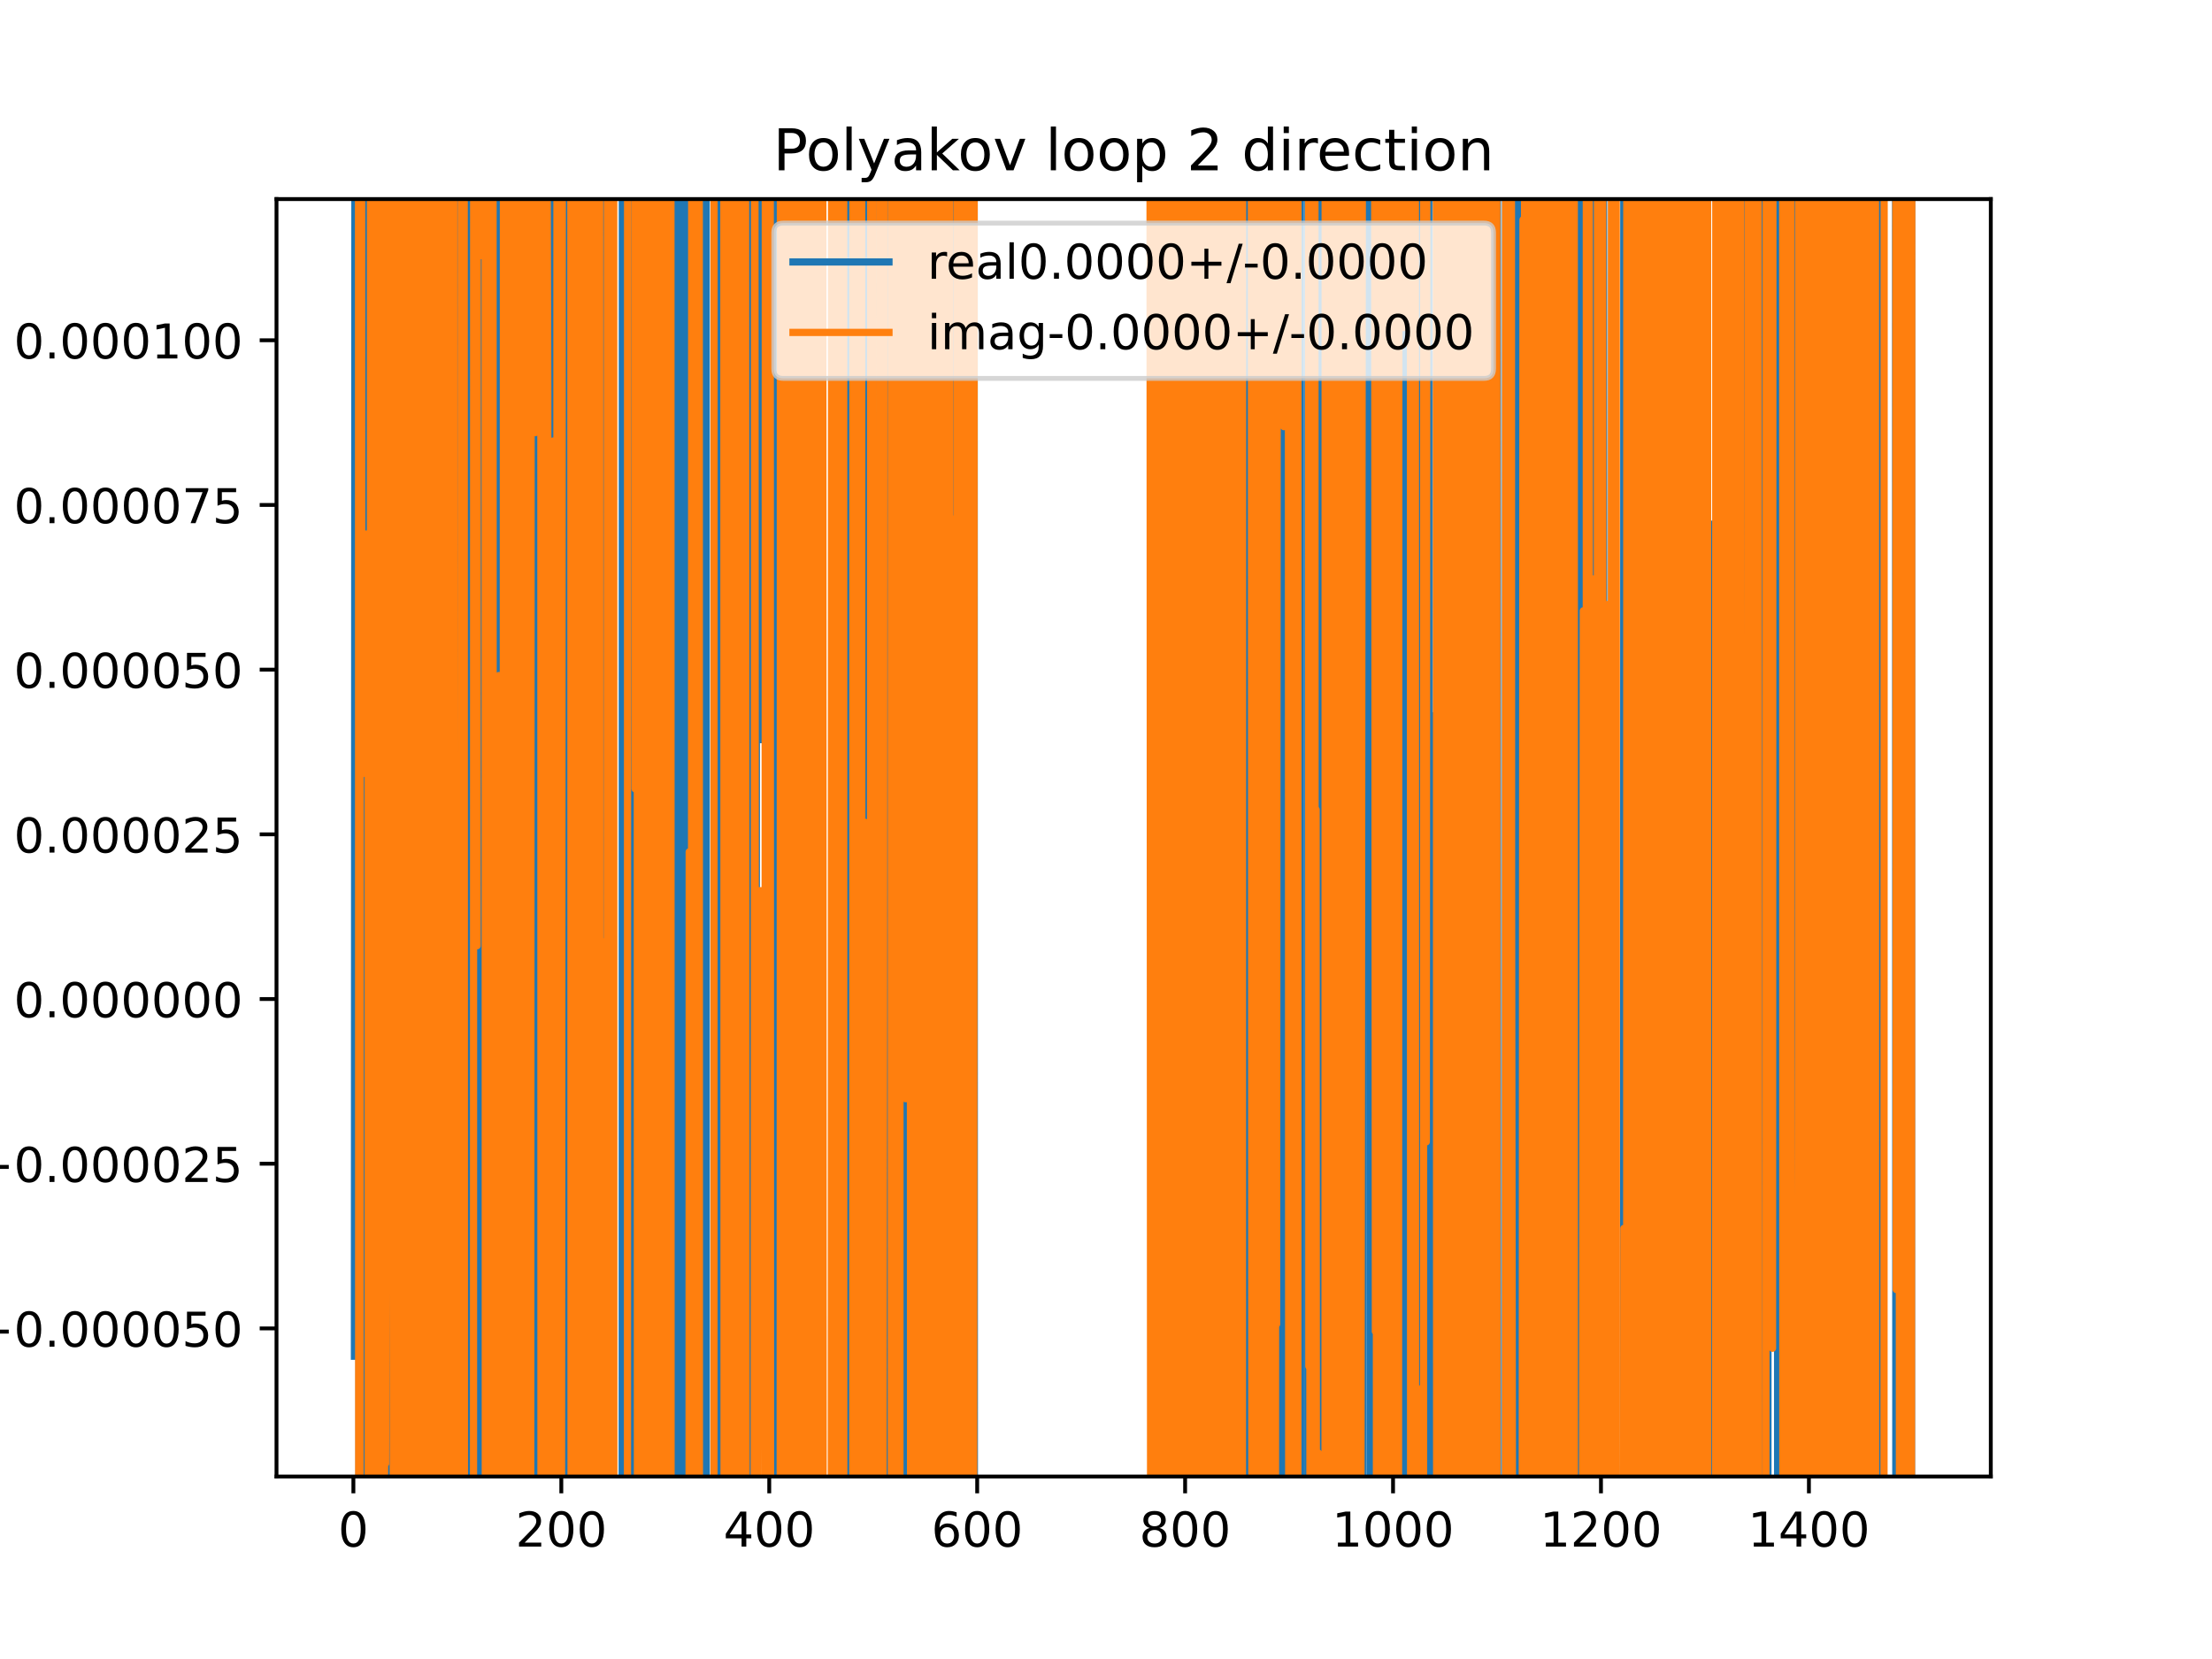 <?xml version="1.0" encoding="utf-8" standalone="no"?>
<!DOCTYPE svg PUBLIC "-//W3C//DTD SVG 1.1//EN"
  "http://www.w3.org/Graphics/SVG/1.1/DTD/svg11.dtd">
<!-- Created with matplotlib (https://matplotlib.org/) -->
<svg height="345.6pt" version="1.1" viewBox="0 0 460.8 345.6" width="460.8pt" xmlns="http://www.w3.org/2000/svg" xmlns:xlink="http://www.w3.org/1999/xlink">
 <defs>
  <style type="text/css">
*{stroke-linecap:butt;stroke-linejoin:round;}
  </style>
 </defs>
 <g id="figure_1">
  <g id="patch_1">
   <path d="M 0 345.6 
L 460.8 345.6 
L 460.8 0 
L 0 0 
z
" style="fill:#ffffff;"/>
  </g>
  <g id="axes_1">
   <g id="patch_2">
    <path d="M 57.6 307.584 
L 414.72 307.584 
L 414.72 41.472 
L 57.6 41.472 
z
" style="fill:#ffffff;"/>
   </g>
   <g id="matplotlib.axis_1">
    <g id="xtick_1">
     <g id="line2d_1">
      <defs>
       <path d="M 0 0 
L 0 3.5 
" id="m00008db77c" style="stroke:#000000;stroke-width:0.8;"/>
      </defs>
      <g>
       <use style="stroke:#000000;stroke-width:0.8;" x="73.616" xlink:href="#m00008db77c" y="307.584"/>
      </g>
     </g>
     <g id="text_1">
      <!-- 0 -->
      <defs>
       <path d="M 31.781 66.406 
Q 24.172 66.406 20.328 58.906 
Q 16.5 51.422 16.5 36.375 
Q 16.5 21.391 20.328 13.891 
Q 24.172 6.391 31.781 6.391 
Q 39.453 6.391 43.281 13.891 
Q 47.125 21.391 47.125 36.375 
Q 47.125 51.422 43.281 58.906 
Q 39.453 66.406 31.781 66.406 
z
M 31.781 74.219 
Q 44.047 74.219 50.516 64.516 
Q 56.984 54.828 56.984 36.375 
Q 56.984 17.969 50.516 8.266 
Q 44.047 -1.422 31.781 -1.422 
Q 19.531 -1.422 13.062 8.266 
Q 6.594 17.969 6.594 36.375 
Q 6.594 54.828 13.062 64.516 
Q 19.531 74.219 31.781 74.219 
z
" id="DejaVuSans-48"/>
      </defs>
      <g transform="translate(70.435 322.182)scale(0.1 -0.1)">
       <use xlink:href="#DejaVuSans-48"/>
      </g>
     </g>
    </g>
    <g id="xtick_2">
     <g id="line2d_2">
      <g>
       <use style="stroke:#000000;stroke-width:0.8;" x="116.932" xlink:href="#m00008db77c" y="307.584"/>
      </g>
     </g>
     <g id="text_2">
      <!-- 200 -->
      <defs>
       <path d="M 19.188 8.297 
L 53.609 8.297 
L 53.609 0 
L 7.328 0 
L 7.328 8.297 
Q 12.938 14.109 22.625 23.891 
Q 32.328 33.688 34.812 36.531 
Q 39.547 41.844 41.422 45.531 
Q 43.312 49.219 43.312 52.781 
Q 43.312 58.594 39.234 62.25 
Q 35.156 65.922 28.609 65.922 
Q 23.969 65.922 18.812 64.312 
Q 13.672 62.703 7.812 59.422 
L 7.812 69.391 
Q 13.766 71.781 18.938 73 
Q 24.125 74.219 28.422 74.219 
Q 39.75 74.219 46.484 68.547 
Q 53.219 62.891 53.219 53.422 
Q 53.219 48.922 51.531 44.891 
Q 49.859 40.875 45.406 35.406 
Q 44.188 33.984 37.641 27.219 
Q 31.109 20.453 19.188 8.297 
z
" id="DejaVuSans-50"/>
      </defs>
      <g transform="translate(107.389 322.182)scale(0.1 -0.1)">
       <use xlink:href="#DejaVuSans-50"/>
       <use x="63.623" xlink:href="#DejaVuSans-48"/>
       <use x="127.246" xlink:href="#DejaVuSans-48"/>
      </g>
     </g>
    </g>
    <g id="xtick_3">
     <g id="line2d_3">
      <g>
       <use style="stroke:#000000;stroke-width:0.8;" x="160.248" xlink:href="#m00008db77c" y="307.584"/>
      </g>
     </g>
     <g id="text_3">
      <!-- 400 -->
      <defs>
       <path d="M 37.797 64.312 
L 12.891 25.391 
L 37.797 25.391 
z
M 35.203 72.906 
L 47.609 72.906 
L 47.609 25.391 
L 58.016 25.391 
L 58.016 17.188 
L 47.609 17.188 
L 47.609 0 
L 37.797 0 
L 37.797 17.188 
L 4.891 17.188 
L 4.891 26.703 
z
" id="DejaVuSans-52"/>
      </defs>
      <g transform="translate(150.705 322.182)scale(0.1 -0.1)">
       <use xlink:href="#DejaVuSans-52"/>
       <use x="63.623" xlink:href="#DejaVuSans-48"/>
       <use x="127.246" xlink:href="#DejaVuSans-48"/>
      </g>
     </g>
    </g>
    <g id="xtick_4">
     <g id="line2d_4">
      <g>
       <use style="stroke:#000000;stroke-width:0.8;" x="203.565" xlink:href="#m00008db77c" y="307.584"/>
      </g>
     </g>
     <g id="text_4">
      <!-- 600 -->
      <defs>
       <path d="M 33.016 40.375 
Q 26.375 40.375 22.484 35.828 
Q 18.609 31.297 18.609 23.391 
Q 18.609 15.531 22.484 10.953 
Q 26.375 6.391 33.016 6.391 
Q 39.656 6.391 43.531 10.953 
Q 47.406 15.531 47.406 23.391 
Q 47.406 31.297 43.531 35.828 
Q 39.656 40.375 33.016 40.375 
z
M 52.594 71.297 
L 52.594 62.312 
Q 48.875 64.062 45.094 64.984 
Q 41.312 65.922 37.594 65.922 
Q 27.828 65.922 22.672 59.328 
Q 17.531 52.734 16.797 39.406 
Q 19.672 43.656 24.016 45.922 
Q 28.375 48.188 33.594 48.188 
Q 44.578 48.188 50.953 41.516 
Q 57.328 34.859 57.328 23.391 
Q 57.328 12.156 50.688 5.359 
Q 44.047 -1.422 33.016 -1.422 
Q 20.359 -1.422 13.672 8.266 
Q 6.984 17.969 6.984 36.375 
Q 6.984 53.656 15.188 63.938 
Q 23.391 74.219 37.203 74.219 
Q 40.922 74.219 44.703 73.484 
Q 48.484 72.75 52.594 71.297 
z
" id="DejaVuSans-54"/>
      </defs>
      <g transform="translate(194.021 322.182)scale(0.1 -0.1)">
       <use xlink:href="#DejaVuSans-54"/>
       <use x="63.623" xlink:href="#DejaVuSans-48"/>
       <use x="127.246" xlink:href="#DejaVuSans-48"/>
      </g>
     </g>
    </g>
    <g id="xtick_5">
     <g id="line2d_5">
      <g>
       <use style="stroke:#000000;stroke-width:0.8;" x="246.881" xlink:href="#m00008db77c" y="307.584"/>
      </g>
     </g>
     <g id="text_5">
      <!-- 800 -->
      <defs>
       <path d="M 31.781 34.625 
Q 24.75 34.625 20.719 30.859 
Q 16.703 27.094 16.703 20.516 
Q 16.703 13.922 20.719 10.156 
Q 24.75 6.391 31.781 6.391 
Q 38.812 6.391 42.859 10.172 
Q 46.922 13.969 46.922 20.516 
Q 46.922 27.094 42.891 30.859 
Q 38.875 34.625 31.781 34.625 
z
M 21.922 38.812 
Q 15.578 40.375 12.031 44.719 
Q 8.5 49.078 8.5 55.328 
Q 8.5 64.062 14.719 69.141 
Q 20.953 74.219 31.781 74.219 
Q 42.672 74.219 48.875 69.141 
Q 55.078 64.062 55.078 55.328 
Q 55.078 49.078 51.531 44.719 
Q 48 40.375 41.703 38.812 
Q 48.828 37.156 52.797 32.312 
Q 56.781 27.484 56.781 20.516 
Q 56.781 9.906 50.312 4.234 
Q 43.844 -1.422 31.781 -1.422 
Q 19.734 -1.422 13.25 4.234 
Q 6.781 9.906 6.781 20.516 
Q 6.781 27.484 10.781 32.312 
Q 14.797 37.156 21.922 38.812 
z
M 18.312 54.391 
Q 18.312 48.734 21.844 45.562 
Q 25.391 42.391 31.781 42.391 
Q 38.141 42.391 41.719 45.562 
Q 45.312 48.734 45.312 54.391 
Q 45.312 60.062 41.719 63.234 
Q 38.141 66.406 31.781 66.406 
Q 25.391 66.406 21.844 63.234 
Q 18.312 60.062 18.312 54.391 
z
" id="DejaVuSans-56"/>
      </defs>
      <g transform="translate(237.337 322.182)scale(0.1 -0.1)">
       <use xlink:href="#DejaVuSans-56"/>
       <use x="63.623" xlink:href="#DejaVuSans-48"/>
       <use x="127.246" xlink:href="#DejaVuSans-48"/>
      </g>
     </g>
    </g>
    <g id="xtick_6">
     <g id="line2d_6">
      <g>
       <use style="stroke:#000000;stroke-width:0.8;" x="290.197" xlink:href="#m00008db77c" y="307.584"/>
      </g>
     </g>
     <g id="text_6">
      <!-- 1000 -->
      <defs>
       <path d="M 12.406 8.297 
L 28.516 8.297 
L 28.516 63.922 
L 10.984 60.406 
L 10.984 69.391 
L 28.422 72.906 
L 38.281 72.906 
L 38.281 8.297 
L 54.391 8.297 
L 54.391 0 
L 12.406 0 
z
" id="DejaVuSans-49"/>
      </defs>
      <g transform="translate(277.472 322.182)scale(0.1 -0.1)">
       <use xlink:href="#DejaVuSans-49"/>
       <use x="63.623" xlink:href="#DejaVuSans-48"/>
       <use x="127.246" xlink:href="#DejaVuSans-48"/>
       <use x="190.869" xlink:href="#DejaVuSans-48"/>
      </g>
     </g>
    </g>
    <g id="xtick_7">
     <g id="line2d_7">
      <g>
       <use style="stroke:#000000;stroke-width:0.8;" x="333.513" xlink:href="#m00008db77c" y="307.584"/>
      </g>
     </g>
     <g id="text_7">
      <!-- 1200 -->
      <g transform="translate(320.788 322.182)scale(0.1 -0.1)">
       <use xlink:href="#DejaVuSans-49"/>
       <use x="63.623" xlink:href="#DejaVuSans-50"/>
       <use x="127.246" xlink:href="#DejaVuSans-48"/>
       <use x="190.869" xlink:href="#DejaVuSans-48"/>
      </g>
     </g>
    </g>
    <g id="xtick_8">
     <g id="line2d_8">
      <g>
       <use style="stroke:#000000;stroke-width:0.8;" x="376.829" xlink:href="#m00008db77c" y="307.584"/>
      </g>
     </g>
     <g id="text_8">
      <!-- 1400 -->
      <g transform="translate(364.104 322.182)scale(0.1 -0.1)">
       <use xlink:href="#DejaVuSans-49"/>
       <use x="63.623" xlink:href="#DejaVuSans-52"/>
       <use x="127.246" xlink:href="#DejaVuSans-48"/>
       <use x="190.869" xlink:href="#DejaVuSans-48"/>
      </g>
     </g>
    </g>
   </g>
   <g id="matplotlib.axis_2">
    <g id="ytick_1">
     <g id="line2d_9">
      <defs>
       <path d="M 0 0 
L -3.5 0 
" id="m10272d0de9" style="stroke:#000000;stroke-width:0.8;"/>
      </defs>
      <g>
       <use style="stroke:#000000;stroke-width:0.8;" x="57.6" xlink:href="#m10272d0de9" y="276.735"/>
      </g>
     </g>
     <g id="text_9">
      <!-- −0.000050 -->
      <defs>
       <path d="M 10.594 35.5 
L 73.188 35.5 
L 73.188 27.203 
L 10.594 27.203 
z
" id="DejaVuSans-8722"/>
       <path d="M 10.688 12.406 
L 21 12.406 
L 21 0 
L 10.688 0 
z
" id="DejaVuSans-46"/>
       <path d="M 10.797 72.906 
L 49.516 72.906 
L 49.516 64.594 
L 19.828 64.594 
L 19.828 46.734 
Q 21.969 47.469 24.109 47.828 
Q 26.266 48.188 28.422 48.188 
Q 40.625 48.188 47.75 41.5 
Q 54.891 34.812 54.891 23.391 
Q 54.891 11.625 47.562 5.094 
Q 40.234 -1.422 26.906 -1.422 
Q 22.312 -1.422 17.547 -0.641 
Q 12.797 0.141 7.719 1.703 
L 7.719 11.625 
Q 12.109 9.234 16.797 8.062 
Q 21.484 6.891 26.703 6.891 
Q 35.156 6.891 40.078 11.328 
Q 45.016 15.766 45.016 23.391 
Q 45.016 31 40.078 35.438 
Q 35.156 39.891 26.703 39.891 
Q 22.75 39.891 18.812 39.016 
Q 14.891 38.141 10.797 36.281 
z
" id="DejaVuSans-53"/>
      </defs>
      <g transform="translate(-5.495 280.534)scale(0.1 -0.1)">
       <use xlink:href="#DejaVuSans-8722"/>
       <use x="83.789" xlink:href="#DejaVuSans-48"/>
       <use x="147.412" xlink:href="#DejaVuSans-46"/>
       <use x="179.199" xlink:href="#DejaVuSans-48"/>
       <use x="242.822" xlink:href="#DejaVuSans-48"/>
       <use x="306.445" xlink:href="#DejaVuSans-48"/>
       <use x="370.068" xlink:href="#DejaVuSans-48"/>
       <use x="433.691" xlink:href="#DejaVuSans-53"/>
       <use x="497.314" xlink:href="#DejaVuSans-48"/>
      </g>
     </g>
    </g>
    <g id="ytick_2">
     <g id="line2d_10">
      <g>
       <use style="stroke:#000000;stroke-width:0.8;" x="57.6" xlink:href="#m10272d0de9" y="242.425"/>
      </g>
     </g>
     <g id="text_10">
      <!-- −0.000025 -->
      <g transform="translate(-5.495 246.224)scale(0.1 -0.1)">
       <use xlink:href="#DejaVuSans-8722"/>
       <use x="83.789" xlink:href="#DejaVuSans-48"/>
       <use x="147.412" xlink:href="#DejaVuSans-46"/>
       <use x="179.199" xlink:href="#DejaVuSans-48"/>
       <use x="242.822" xlink:href="#DejaVuSans-48"/>
       <use x="306.445" xlink:href="#DejaVuSans-48"/>
       <use x="370.068" xlink:href="#DejaVuSans-48"/>
       <use x="433.691" xlink:href="#DejaVuSans-50"/>
       <use x="497.314" xlink:href="#DejaVuSans-53"/>
      </g>
     </g>
    </g>
    <g id="ytick_3">
     <g id="line2d_11">
      <g>
       <use style="stroke:#000000;stroke-width:0.8;" x="57.6" xlink:href="#m10272d0de9" y="208.116"/>
      </g>
     </g>
     <g id="text_11">
      <!-- 0.000000 -->
      <g transform="translate(2.884 211.915)scale(0.1 -0.1)">
       <use xlink:href="#DejaVuSans-48"/>
       <use x="63.623" xlink:href="#DejaVuSans-46"/>
       <use x="95.41" xlink:href="#DejaVuSans-48"/>
       <use x="159.033" xlink:href="#DejaVuSans-48"/>
       <use x="222.656" xlink:href="#DejaVuSans-48"/>
       <use x="286.279" xlink:href="#DejaVuSans-48"/>
       <use x="349.902" xlink:href="#DejaVuSans-48"/>
       <use x="413.525" xlink:href="#DejaVuSans-48"/>
      </g>
     </g>
    </g>
    <g id="ytick_4">
     <g id="line2d_12">
      <g>
       <use style="stroke:#000000;stroke-width:0.8;" x="57.6" xlink:href="#m10272d0de9" y="173.806"/>
      </g>
     </g>
     <g id="text_12">
      <!-- 0.000025 -->
      <g transform="translate(2.884 177.605)scale(0.1 -0.1)">
       <use xlink:href="#DejaVuSans-48"/>
       <use x="63.623" xlink:href="#DejaVuSans-46"/>
       <use x="95.41" xlink:href="#DejaVuSans-48"/>
       <use x="159.033" xlink:href="#DejaVuSans-48"/>
       <use x="222.656" xlink:href="#DejaVuSans-48"/>
       <use x="286.279" xlink:href="#DejaVuSans-48"/>
       <use x="349.902" xlink:href="#DejaVuSans-50"/>
       <use x="413.525" xlink:href="#DejaVuSans-53"/>
      </g>
     </g>
    </g>
    <g id="ytick_5">
     <g id="line2d_13">
      <g>
       <use style="stroke:#000000;stroke-width:0.8;" x="57.6" xlink:href="#m10272d0de9" y="139.497"/>
      </g>
     </g>
     <g id="text_13">
      <!-- 0.000050 -->
      <g transform="translate(2.884 143.296)scale(0.1 -0.1)">
       <use xlink:href="#DejaVuSans-48"/>
       <use x="63.623" xlink:href="#DejaVuSans-46"/>
       <use x="95.41" xlink:href="#DejaVuSans-48"/>
       <use x="159.033" xlink:href="#DejaVuSans-48"/>
       <use x="222.656" xlink:href="#DejaVuSans-48"/>
       <use x="286.279" xlink:href="#DejaVuSans-48"/>
       <use x="349.902" xlink:href="#DejaVuSans-53"/>
       <use x="413.525" xlink:href="#DejaVuSans-48"/>
      </g>
     </g>
    </g>
    <g id="ytick_6">
     <g id="line2d_14">
      <g>
       <use style="stroke:#000000;stroke-width:0.8;" x="57.6" xlink:href="#m10272d0de9" y="105.187"/>
      </g>
     </g>
     <g id="text_14">
      <!-- 0.000075 -->
      <defs>
       <path d="M 8.203 72.906 
L 55.078 72.906 
L 55.078 68.703 
L 28.609 0 
L 18.312 0 
L 43.219 64.594 
L 8.203 64.594 
z
" id="DejaVuSans-55"/>
      </defs>
      <g transform="translate(2.884 108.986)scale(0.1 -0.1)">
       <use xlink:href="#DejaVuSans-48"/>
       <use x="63.623" xlink:href="#DejaVuSans-46"/>
       <use x="95.41" xlink:href="#DejaVuSans-48"/>
       <use x="159.033" xlink:href="#DejaVuSans-48"/>
       <use x="222.656" xlink:href="#DejaVuSans-48"/>
       <use x="286.279" xlink:href="#DejaVuSans-48"/>
       <use x="349.902" xlink:href="#DejaVuSans-55"/>
       <use x="413.525" xlink:href="#DejaVuSans-53"/>
      </g>
     </g>
    </g>
    <g id="ytick_7">
     <g id="line2d_15">
      <g>
       <use style="stroke:#000000;stroke-width:0.8;" x="57.6" xlink:href="#m10272d0de9" y="70.878"/>
      </g>
     </g>
     <g id="text_15">
      <!-- 0.000100 -->
      <g transform="translate(2.884 74.677)scale(0.1 -0.1)">
       <use xlink:href="#DejaVuSans-48"/>
       <use x="63.623" xlink:href="#DejaVuSans-46"/>
       <use x="95.41" xlink:href="#DejaVuSans-48"/>
       <use x="159.033" xlink:href="#DejaVuSans-48"/>
       <use x="222.656" xlink:href="#DejaVuSans-48"/>
       <use x="286.279" xlink:href="#DejaVuSans-49"/>
       <use x="349.902" xlink:href="#DejaVuSans-48"/>
       <use x="413.525" xlink:href="#DejaVuSans-48"/>
      </g>
     </g>
    </g>
   </g>
   <g id="line2d_16">
    <path clip-path="url(#pc960102fe9)" d="M 73.833 282.53 
L 73.947 -1 
M 74.216 -1 
L 74.266 73.97 
L 74.294 -1 
M 74.772 -1 
L 74.808 346.6 
M 75.327 346.6 
L 75.349 281.921 
L 75.565 281.921 
L 75.626 -1 
M 76.76 -1 
L 76.814 346.6 
M 77.18 346.6 
L 77.283 -1 
M 77.525 -1 
L 77.601 346.6 
M 77.792 346.6 
L 77.827 -1 
M 79.199 -1 
L 79.241 346.6 
M 79.31 346.6 
L 79.747 -1 
M 80.353 -1 
L 80.421 346.6 
M 80.663 346.6 
L 80.726 -1 
M 81.587 -1 
L 81.794 346.6 
M 82.241 346.6 
L 82.279 28.313 
L 82.4 346.6 
M 82.806 346.6 
L 82.893 -1 
M 82.954 -1 
L 83.014 346.6 
M 83.287 346.6 
L 83.351 -1 
M 83.368 -1 
L 83.4 346.6 
M 83.745 346.6 
L 83.775 -1 
M 84.032 -1 
L 84.102 346.6 
M 84.465 346.6 
L 84.516 -1 
M 85.048 -1 
L 85.092 346.6 
M 85.741 346.6 
L 85.833 -1 
M 86.134 -1 
L 86.178 118.442 
L 86.198 -1 
M 86.486 -1 
L 86.513 346.6 
M 86.894 346.6 
L 86.955 -1 
M 87.139 -1 
L 87.204 346.6 
M 87.311 346.6 
L 87.367 -1 
M 87.577 -1 
L 87.628 346.6 
M 88.022 346.6 
L 88.185 -1 
M 88.433 -1 
L 88.524 346.6 
M 88.801 346.6 
L 88.861 -1 
M 89.17 -1 
L 89.21 170.378 
L 89.252 -1 
M 89.585 -1 
L 89.675 346.6 
M 90.106 346.6 
L 90.206 -1 
M 90.815 -1 
L 90.837 346.6 
M 91.551 346.6 
L 91.587 -1 
M 91.854 -1 
L 91.883 346.6 
M 92.209 346.6 
L 92.248 -1 
M 93.629 -1 
L 93.674 346.6 
M 93.894 346.6 
L 93.968 -1 
M 93.981 -1 
L 94.047 346.6 
M 94.299 346.6 
L 94.348 -1 
M 94.486 -1 
L 94.55 346.6 
M 94.953 346.6 
L 95.049 -1 
M 95.441 -1 
L 95.532 346.6 
M 95.982 346.6 
L 96.097 -1 
M 96.605 -1 
L 96.668 346.6 
M 97.083 346.6 
L 97.165 -1 
M 97.53 -1 
L 97.59 346.6 
M 98.47 346.6 
L 98.496 -1 
M 98.674 -1 
L 98.838 346.6 
M 99.427 346.6 
L 99.483 -1 
M 99.915 -1 
L 99.971 346.6 
M 100.097 346.6 
L 100.145 -1 
M 101.948 -1 
L 101.988 222.98 
L 102.025 -1 
M 102.491 -1 
L 102.522 346.6 
M 102.964 346.6 
L 103.061 -1 
M 103.312 -1 
L 103.345 346.6 
M 104.59 346.6 
L 104.659 -1 
M 104.875 -1 
L 104.909 346.6 
M 105.104 346.6 
L 105.128 -1 
M 105.656 -1 
L 105.67 147.591 
L 105.703 -1 
M 106.221 -1 
L 106.266 346.6 
M 106.487 346.6 
L 106.536 222.929 
L 106.578 346.6 
M 107.829 346.6 
L 107.836 289.375 
L 108.052 289.375 
L 108.105 -1 
M 108.466 -1 
L 108.486 91.909 
L 108.504 -1 
M 108.94 -1 
L 108.973 346.6 
M 109.578 346.6 
L 109.634 -1 
M 110.021 -1 
L 110.051 346.6 
M 110.334 346.6 
L 110.355 -1 
M 110.551 -1 
L 110.581 346.6 
M 111.426 346.6 
L 111.461 -1 
M 111.571 -1 
L 111.605 346.6 
M 111.806 346.6 
L 111.825 -1 
M 113.062 -1 
L 113.09 346.6 
M 113.864 346.6 
L 113.91 -1 
M 114.497 -1 
L 114.55 41.396 
L 114.606 -1 
M 115.283 -1 
L 115.335 346.6 
M 115.5 346.6 
L 115.555 -1 
M 116.073 -1 
L 116.113 346.6 
M 117.688 346.6 
L 117.711 -1 
M 117.959 -1 
L 118.001 346.6 
M 119.47 346.6 
L 119.517 -1 
M 119.859 -1 
L 119.92 346.6 
M 120.629 346.6 
L 120.66 -1 
M 121.687 -1 
L 121.697 95.31 
L 121.914 95.31 
L 121.954 346.6 
M 122.272 346.6 
L 122.317 -1 
M 123.593 -1 
L 123.615 346.6 
M 123.719 346.6 
L 123.772 -1 
M 123.91 -1 
L 123.938 346.6 
M 124.332 346.6 
L 124.404 -1 
M 124.875 -1 
L 124.914 346.6 
M 125.202 346.6 
L 125.251 -1 
M 125.46 -1 
L 125.491 346.6 
M 126.421 346.6 
L 126.527 -1 
M 127.047 -1 
L 127.112 104.364 
L 127.189 -1 
M 127.368 -1 
L 127.44 346.6 
M 129.606 346.6 
L 129.652 -1 
M 130.05 -1 
L 130.144 334.982 
L 130.36 334.982 
L 130.367 346.6 
M 130.941 346.6 
L 131.01 238.267 
L 131.227 238.267 
L 131.443 313.81 
L 131.492 -1 
M 132.011 -1 
L 132.037 346.6 
M 132.295 346.6 
L 132.31 292.447 
L 132.526 292.447 
L 132.537 346.6 
M 133.361 346.6 
L 133.392 74.011 
L 133.566 346.6 
M 133.834 346.6 
L 133.875 -1 
M 134.319 -1 
L 134.379 346.6 
M 135.531 346.6 
L 135.558 245.678 
L 135.635 346.6 
M 136.973 346.6 
L 137.017 -1 
M 137.113 -1 
L 137.143 346.6 
M 137.62 346.6 
L 137.643 -1 
M 139.135 -1 
L 139.175 346.6 
M 139.299 346.6 
L 139.335 -1 
M 139.719 -1 
L 139.859 346.6 
M 140.178 346.6 
L 140.255 -1 
M 140.796 -1 
L 140.841 346.6 
M 141.917 346.6 
L 141.959 -1 
M 142.826 -1 
L 142.879 346.6 
M 142.969 346.6 
L 143.026 -1 
M 144.059 -1 
L 144.095 346.6 
M 144.308 346.6 
L 144.332 -1 
M 144.563 -1 
L 144.592 346.6 
M 144.741 346.6 
L 144.781 -1 
M 144.938 -1 
L 144.968 346.6 
M 145.189 346.6 
L 145.215 -1 
M 145.631 -1 
L 145.662 346.6 
M 146.545 346.6 
L 146.609 -1 
M 147.114 -1 
L 147.133 346.6 
M 149.061 346.6 
L 149.11 -1 
M 149.495 -1 
L 149.535 346.6 
M 149.767 346.6 
L 149.819 -1 
M 149.977 -1 
L 150.069 163.261 
L 150.136 -1 
M 150.632 -1 
L 150.719 247.509 
L 150.935 333.325 
L 151.802 333.325 
L 151.803 346.6 
M 152.176 346.6 
L 152.198 -1 
M 153.421 -1 
L 153.45 346.6 
M 153.617 346.6 
L 153.645 -1 
M 155.352 -1 
L 155.516 346.6 
M 156.806 346.6 
L 156.84 -1 
M 157.266 -1 
L 157.326 346.6 
M 157.535 346.6 
L 157.592 -1 
M 157.799 -1 
L 157.866 154.074 
L 159.166 154.074 
L 159.195 -1 
M 159.45 -1 
L 159.473 346.6 
M 159.904 346.6 
L 159.931 -1 
M 160.939 -1 
L 160.97 346.6 
M 161.482 346.6 
L 161.514 -1 
M 162.92 -1 
L 163.022 346.6 
M 163.086 346.6 
L 163.138 -1 
M 163.386 -1 
L 163.424 346.6 
M 163.693 346.6 
L 163.714 278.736 
L 163.93 278.736 
L 163.964 346.6 
M 164.54 346.6 
L 164.585 -1 
M 164.847 -1 
L 164.921 346.6 
M 165.347 346.6 
L 165.416 -1 
M 165.717 -1 
L 165.813 346.6 
M 166.12 346.6 
L 166.154 -1 
M 167.566 -1 
L 167.601 346.6 
M 167.961 346.6 
L 168.045 273.973 
L 168.116 -1 
M 168.32 -1 
L 168.356 346.6 
M 169.592 346.6 
L 169.662 -1 
M 169.83 -1 
L 169.861 346.6 
M 170.291 346.6 
L 170.332 -1 
M 170.756 -1 
L 170.805 346.6 
M 171.354 346.6 
L 171.409 -1 
M 174.916 -1 
L 175.043 346.6 
M 175.676 346.6 
L 175.741 -1 
M 176.187 -1 
L 176.211 346.6 
M 177.479 346.6 
L 177.512 -1 
M 177.94 -1 
L 177.984 346.6 
M 178.957 346.6 
L 179.011 -1 
M 179.36 -1 
L 179.396 346.6 
M 180.275 346.6 
L 180.304 -1 
M 181.871 -1 
L 181.907 137.264 
L 182.123 137.264 
L 182.203 346.6 
M 182.495 346.6 
L 182.556 203.738 
L 182.989 203.738 
L 183.039 346.6 
M 183.936 346.6 
L 184.037 -1 
M 184.153 -1 
L 184.289 203.736 
L 184.505 102.757 
L 184.566 346.6 
M 184.783 346.6 
L 184.816 -1 
M 186.333 -1 
L 186.375 346.6 
M 186.54 346.6 
L 186.584 -1 
M 187.152 -1 
L 187.195 346.6 
M 187.517 346.6 
L 187.538 239.789 
L 187.754 239.789 
L 187.843 -1 
M 188.57 -1 
L 188.621 241.07 
L 188.837 241.07 
L 188.867 346.6 
M 189.673 346.6 
L 189.703 61.92 
L 189.768 346.6 
M 189.987 346.6 
L 190.022 -1 
M 190.248 -1 
L 190.283 346.6 
M 192.1 346.6 
L 192.132 -1 
M 192.452 -1 
L 192.48 346.6 
M 194.456 346.6 
L 194.468 291.54 
L 194.685 291.54 
L 194.793 -1 
M 194.942 -1 
L 194.991 346.6 
M 195.881 346.6 
L 195.91 -1 
M 196.445 -1 
L 196.495 346.6 
M 197.3 346.6 
L 197.358 -1 
M 197.594 -1 
L 197.633 346.6 
M 197.8 346.6 
L 197.839 -1 
M 198.22 -1 
L 198.249 346.6 
M 199.275 346.6 
L 199.328 -1 
M 199.545 -1 
L 199.586 346.6 
M 199.802 346.6 
L 199.872 -1 
M 199.901 -1 
L 200.017 346.6 
M 201.972 346.6 
L 202.044 -1 
M 202.063 -1 
L 202.265 284.976 
L 202.698 284.976 
L 202.873 -1 
M 202.927 -1 
L 202.989 346.6 
M 240.102 346.6 
L 240.135 -1 
M 240.211 -1 
L 240.258 346.6 
M 240.507 346.6 
L 240.554 -1 
M 240.918 -1 
L 241.021 346.6 
M 241.068 346.6 
L 241.25 138.887 
L 241.683 138.887 
L 241.825 346.6 
M 241.918 346.6 
L 241.976 -1 
M 242.327 -1 
L 242.333 19.941 
L 242.549 131.704 
L 242.982 131.704 
L 242.997 -1 
M 243.339 -1 
L 243.366 346.6 
M 243.807 346.6 
L 243.849 -1 
M 244.179 -1 
L 244.215 346.6 
M 244.628 346.6 
L 244.699 -1 
M 244.74 -1 
L 244.853 346.6 
M 245.825 346.6 
L 245.931 -1 
M 246.082 -1 
L 246.168 346.6 
M 246.539 346.6 
L 246.664 -1 
M 246.881 -1 
L 246.913 346.6 
M 247.88 346.6 
L 247.913 -1 
M 248.163 -1 
L 248.18 44.75 
L 248.397 44.75 
L 248.439 -1 
M 248.642 -1 
L 248.694 346.6 
M 249.136 346.6 
L 249.165 -1 
M 249.461 -1 
L 249.48 111.791 
L 249.696 113.38 
L 249.712 -1 
M 250.073 -1 
L 250.11 346.6 
M 250.697 346.6 
L 250.763 -1 
M 251.739 -1 
L 251.797 346.6 
M 252.166 346.6 
L 252.244 -1 
M 253.828 -1 
L 253.861 346.6 
M 254.169 346.6 
L 254.198 -1 
M 255.214 -1 
L 255.244 346.6 
M 255.482 346.6 
L 255.537 -1 
M 256.215 -1 
L 256.25 346.6 
M 256.95 346.6 
L 256.974 -1 
M 257.394 -1 
L 257.426 346.6 
M 259.094 346.6 
L 259.13 -1 
M 259.385 -1 
L 259.442 336.818 
L 259.492 -1 
M 260.375 -1 
L 260.426 346.6 
M 260.623 346.6 
L 260.675 -1 
M 261.751 -1 
L 261.825 276.382 
L 262.475 276.382 
L 262.503 346.6 
M 263.051 346.6 
L 263.124 106.544 
L 263.168 346.6 
M 265.122 346.6 
L 265.29 182.228 
L 265.507 182.228 
L 265.575 -1 
M 266.115 -1 
L 266.156 93.015 
L 266.373 93.015 
L 266.59 39.93 
L 266.62 346.6 
M 267.079 346.6 
L 267.133 -1 
M 267.818 -1 
L 267.889 259.223 
L 268.106 203.043 
L 268.124 346.6 
M 268.52 346.6 
L 268.539 202.797 
L 268.565 346.6 
M 269.383 346.6 
L 269.405 192.305 
L 269.569 -1 
M 270.153 -1 
L 270.198 346.6 
M 270.499 346.6 
L 270.529 -1 
M 270.891 -1 
L 270.939 346.6 
M 272.442 346.6 
L 272.471 -1 
M 273.046 -1 
L 273.073 346.6 
M 273.462 346.6 
L 273.489 -1 
M 274.298 -1 
L 274.378 346.6 
M 275.073 346.6 
L 275.104 -1 
M 275.814 -1 
L 275.841 346.6 
M 275.999 346.6 
L 276.04 -1 
M 276.175 -1 
L 276.204 346.6 
M 276.649 346.6 
L 276.67 -1 
M 277.178 -1 
L 277.202 205.012 
L 277.272 -1 
M 277.491 -1 
L 277.55 346.6 
M 279.448 346.6 
L 279.584 -1 
M 280.022 -1 
L 280.234 36.967 
L 280.451 36.967 
L 280.466 -1 
M 280.747 -1 
L 280.802 346.6 
M 281.005 346.6 
L 281.086 -1 
M 282.248 -1 
L 282.291 346.6 
M 282.484 346.6 
L 282.517 -1 
M 282.752 -1 
L 282.797 346.6 
M 282.864 346.6 
L 282.902 -1 
M 283.346 -1 
L 283.467 346.6 
M 283.826 346.6 
L 283.927 -1 
M 285.345 -1 
L 285.387 346.6 
M 285.908 346.6 
L 285.948 -1 
M 286.168 -1 
L 286.194 346.6 
M 286.511 346.6 
L 286.515 318.39 
L 286.732 318.39 
L 286.739 346.6 
M 287.04 346.6 
L 287.08 -1 
M 287.889 -1 
L 287.932 346.6 
M 288.814 346.6 
L 288.858 -1 
M 289.245 -1 
L 289.275 346.6 
M 289.437 346.6 
L 289.496 -1 
M 289.582 -1 
L 289.622 346.6 
M 290.118 346.6 
L 290.157 -1 
M 290.243 -1 
L 290.288 346.6 
M 291.191 346.6 
L 291.23 -1 
M 291.323 -1 
L 291.358 346.6 
M 291.682 346.6 
L 291.713 107.562 
L 292.146 107.562 
L 292.161 -1 
M 292.468 -1 
L 292.492 346.6 
M 292.648 346.6 
L 292.667 -1 
M 293.373 -1 
L 293.394 346.6 
M 294.012 346.6 
L 294.08 -1 
M 294.637 -1 
L 294.745 332.393 
L 294.793 -1 
M 295.378 -1 
L 295.424 346.6 
M 295.992 346.6 
L 296.037 -1 
M 296.2 -1 
L 296.261 21.811 
L 296.478 21.811 
L 296.488 -1 
M 296.793 -1 
L 296.867 346.6 
M 297.167 346.6 
L 297.236 -1 
M 297.636 -1 
L 297.683 346.6 
M 298.379 346.6 
L 298.427 149.115 
L 298.466 346.6 
M 299.199 346.6 
L 299.261 -1 
M 299.398 -1 
L 299.542 346.6 
M 299.841 346.6 
L 299.884 -1 
M 300.716 -1 
L 300.762 346.6 
M 301.071 346.6 
L 301.114 -1 
M 301.314 -1 
L 301.339 346.6 
M 301.876 346.6 
L 301.892 206.084 
L 301.925 346.6 
M 303.06 346.6 
L 303.09 -1 
M 305.058 -1 
L 305.114 346.6 
M 305.395 346.6 
L 305.473 -1 
M 305.65 -1 
L 305.708 346.6 
M 306.527 346.6 
L 306.599 -1 
M 307.375 -1 
L 307.427 346.6 
M 307.632 346.6 
L 307.692 -1 
M 307.987 -1 
L 308.026 346.6 
M 308.447 346.6 
L 308.476 -1 
M 308.705 -1 
L 308.727 346.6 
M 309.38 346.6 
L 309.418 -1 
M 310.923 -1 
L 311.044 346.6 
M 311.241 346.6 
L 311.292 -1 
M 311.534 -1 
L 311.577 346.6 
M 311.724 346.6 
L 311.786 -1 
M 311.933 -1 
L 312.002 346.6 
M 313.59 346.6 
L 313.666 -1 
M 314.338 -1 
L 314.369 346.6 
M 314.763 346.6 
L 314.792 -1 
M 315.04 -1 
L 315.087 346.6 
M 315.605 346.6 
L 315.628 -1 
M 315.924 -1 
L 315.956 346.6 
M 316.691 346.6 
L 316.744 -1 
M 317.587 -1 
L 317.729 346.6 
M 318.666 346.6 
L 318.772 -1 
M 320.1 -1 
L 320.268 346.6 
M 320.57 346.6 
L 320.616 -1 
M 321.73 -1 
L 321.757 346.6 
M 322.55 346.6 
L 322.606 -1 
M 323.232 -1 
L 323.294 346.6 
M 323.818 346.6 
L 323.864 -1 
M 324.301 -1 
L 324.336 346.6 
M 324.593 346.6 
L 324.708 -1 
M 326.274 -1 
L 326.323 346.6 
M 326.464 346.6 
L 326.579 -1 
M 326.801 -1 
L 326.88 346.6 
M 327.719 346.6 
L 327.779 -1 
M 329.078 -1 
L 329.105 346.6 
M 329.724 346.6 
L 329.764 -1 
M 329.97 -1 
L 330.048 329.933 
L 330.264 329.933 
L 330.307 -1 
M 330.562 -1 
L 330.583 346.6 
M 331.023 346.6 
L 331.053 -1 
M 331.457 -1 
L 331.499 346.6 
M 331.691 346.6 
L 331.773 -1 
M 331.799 -1 
L 331.997 342.195 
L 332.214 342.195 
L 332.22 346.6 
M 332.704 346.6 
L 332.842 -1 
M 332.933 -1 
L 333.08 109.249 
L 333.113 346.6 
M 333.585 346.6 
L 333.64 -1 
M 334.044 -1 
L 334.152 346.6 
M 336.006 346.6 
L 336.047 -1 
M 336.509 -1 
L 336.585 346.6 
M 338.219 346.6 
L 338.27 -1 
M 338.303 -1 
L 338.466 346.6 
M 339.001 346.6 
L 339.028 -1 
M 339.477 -1 
L 339.505 346.6 
M 340.616 346.6 
L 340.66 113.129 
L 340.692 346.6 
M 341.437 346.6 
L 341.484 -1 
M 342.306 -1 
L 342.382 346.6 
M 342.665 346.6 
L 342.712 -1 
M 343.018 -1 
L 343.043 104.582 
L 343.476 104.582 
L 343.658 346.6 
M 343.981 346.6 
L 344.036 -1 
M 344.218 -1 
L 344.274 346.6 
M 344.476 346.6 
L 344.559 87.956 
L 344.642 346.6 
M 344.935 346.6 
L 344.992 199.264 
L 345.058 346.6 
M 345.956 346.6 
L 345.988 -1 
M 346.593 -1 
L 346.625 346.6 
M 347.082 346.6 
L 347.158 134.493 
L 347.186 346.6 
M 348.446 346.6 
L 348.508 -1 
M 348.835 -1 
L 348.89 305.538 
L 349.048 -1 
M 350.14 -1 
L 350.19 276.453 
L 350.232 -1 
M 351.088 -1 
L 351.137 346.6 
M 351.389 346.6 
L 351.43 -1 
M 352.237 -1 
L 352.271 346.6 
M 352.517 346.6 
L 352.572 46.037 
L 352.789 46.037 
L 352.796 -1 
M 353.15 -1 
L 353.189 346.6 
M 353.295 346.6 
L 353.38 -1 
M 354.205 -1 
L 354.227 346.6 
M 354.517 346.6 
L 354.521 323.656 
L 354.738 323.656 
L 354.743 346.6 
M 355.076 346.6 
L 355.116 -1 
M 355.646 -1 
L 355.702 346.6 
M 355.985 346.6 
L 356.037 109.188 
L 356.471 109.188 
L 356.515 346.6 
M 357.308 346.6 
L 357.337 207.184 
L 357.503 346.6 
M 357.561 346.6 
L 357.62 -1 
M 358.97 -1 
L 359.074 346.6 
M 359.373 346.6 
L 359.397 -1 
M 360.039 -1 
L 360.141 346.6 
M 360.159 346.6 
L 360.216 -1 
M 362.413 -1 
L 362.497 346.6 
M 362.55 346.6 
L 362.585 -1 
M 363.137 -1 
L 363.172 346.6 
M 363.645 346.6 
L 363.669 -1 
M 364.028 -1 
L 364.051 287.491 
L 364.141 -1 
M 364.754 -1 
L 364.799 346.6 
M 365.034 346.6 
L 365.079 -1 
M 366.519 -1 
L 366.541 346.6 
M 367.079 346.6 
L 367.083 311.213 
L 367.733 311.213 
L 367.742 346.6 
M 368.288 346.6 
L 368.342 -1 
M 369.674 -1 
L 369.682 21.903 
L 369.899 21.903 
L 369.904 -1 
M 370.262 -1 
L 370.314 346.6 
M 370.347 346.6 
L 370.392 -1 
M 371.73 -1 
L 371.763 346.6 
M 372.209 346.6 
L 372.264 -1 
M 372.296 -1 
L 372.345 346.6 
M 372.691 346.6 
L 372.714 216.689 
L 372.931 216.689 
L 373.013 346.6 
M 373.953 346.6 
L 374.067 -1 
M 374.613 -1 
L 374.663 142.005 
L 374.88 180.002 
L 374.893 -1 
M 375.278 -1 
L 375.3 346.6 
M 375.362 346.6 
L 375.442 -1 
M 375.56 -1 
L 375.588 346.6 
M 376.604 346.6 
L 376.613 262.545 
L 376.697 346.6 
M 377.069 346.6 
L 377.129 -1 
M 377.337 -1 
L 377.371 346.6 
M 377.588 346.6 
L 377.623 -1 
M 378.891 -1 
L 378.907 346.6 
M 379.137 346.6 
L 379.163 -1 
M 379.541 -1 
L 379.601 346.6 
M 379.689 346.6 
L 379.748 -1 
M 382.742 -1 
L 382.785 346.6 
M 383.173 346.6 
L 383.229 -1 
M 383.438 -1 
L 383.502 346.6 
M 384.278 346.6 
L 384.307 -1 
M 384.587 -1 
L 384.626 268.913 
L 384.843 268.913 
L 384.914 -1 
M 385.772 -1 
L 385.891 346.6 
M 385.96 346.6 
L 386.078 -1 
M 387.521 -1 
L 387.574 346.6 
M 390.694 346.6 
L 390.852 -1 
M 391.571 -1 
L 391.612 346.6 
M 392.132 346.6 
L 392.169 -1 
M 394.884 -1 
L 394.936 346.6 
M 395.757 346.6 
L 395.808 -1 
M 395.962 -1 
L 396.009 346.6 
M 396.288 346.6 
L 396.321 216.625 
L 396.538 216.625 
L 396.598 346.6 
M 398.195 346.6 
L 398.229 -1 
L 398.229 -1 
" style="fill:none;stroke:#1f77b4;stroke-linecap:square;stroke-width:1.5;"/>
   </g>
   <g id="line2d_17">
    <path clip-path="url(#pc960102fe9)" d="M 74.682 -1 
L 74.724 346.6 
M 74.996 346.6 
L 75.017 -1 
M 75.332 -1 
L 75.349 161.154 
L 75.565 161.154 
L 75.782 111.242 
L 76.648 111.242 
L 76.686 346.6 
M 77.161 346.6 
L 77.186 -1 
M 77.766 -1 
L 77.796 346.6 
M 78.98 346.6 
L 79.054 -1 
M 79.298 -1 
L 79.324 346.6 
M 80.105 346.6 
L 80.114 304.893 
L 80.33 304.893 
L 80.547 210.817 
L 80.578 -1 
M 81.875 -1 
L 81.923 346.6 
M 82.255 346.6 
L 82.279 215.532 
L 82.496 205.268 
L 82.615 -1 
M 82.73 -1 
L 82.766 346.6 
M 83.077 346.6 
L 83.109 -1 
M 83.774 -1 
L 83.828 346.6 
M 84.337 346.6 
L 84.376 -1 
M 84.506 -1 
L 84.539 346.6 
M 84.831 346.6 
L 84.877 -1 
M 85.178 -1 
L 85.261 346.6 
M 85.603 346.6 
L 85.663 -1 
M 85.789 -1 
L 85.821 346.6 
M 86.457 346.6 
L 86.576 -1 
M 87.129 -1 
L 87.154 346.6 
M 87.402 346.6 
L 87.435 -1 
M 87.831 -1 
L 87.882 346.6 
M 87.95 346.6 
L 88.018 -1 
M 89.153 -1 
L 89.209 346.6 
M 89.551 346.6 
L 89.58 -1 
M 89.904 -1 
L 90.014 346.6 
M 90.386 346.6 
L 90.545 -1 
M 90.763 -1 
L 90.817 346.6 
M 91.507 346.6 
L 91.564 -1 
M 91.624 -1 
L 91.686 346.6 
M 92.146 346.6 
L 92.185 -1 
M 92.336 -1 
L 92.398 346.6 
M 93.356 346.6 
L 93.38 -1 
M 93.872 -1 
L 93.923 346.6 
M 94.222 346.6 
L 94.294 -1 
M 94.517 -1 
L 94.587 346.6 
M 95.68 346.6 
L 95.707 317.55 
L 95.733 346.6 
M 95.991 346.6 
L 96.099 -1 
M 96.699 -1 
L 96.751 346.6 
M 98.642 346.6 
L 98.671 -1 
M 98.914 -1 
L 98.956 197.01 
L 99.389 197.01 
L 99.432 -1 
M 100.245 -1 
L 100.256 53.248 
L 100.472 53.248 
L 100.49 -1 
M 101.065 -1 
L 101.098 346.6 
M 101.169 346.6 
L 101.235 -1 
M 101.626 -1 
L 101.772 269.226 
L 101.926 -1 
M 102.028 -1 
L 102.157 346.6 
M 102.224 346.6 
L 102.277 -1 
M 102.711 -1 
L 102.756 346.6 
M 103.279 346.6 
L 103.288 332.049 
L 103.504 322.573 
L 103.721 322.573 
L 103.937 140.725 
L 104.005 346.6 
M 104.814 346.6 
L 104.877 -1 
M 105.112 -1 
L 105.153 346.6 
M 105.686 346.6 
L 105.747 -1 
M 106.144 -1 
L 106.229 346.6 
M 106.446 346.6 
L 106.536 77.995 
L 106.626 346.6 
M 106.825 346.6 
L 106.891 -1 
M 107.076 -1 
L 107.165 346.6 
M 107.599 346.6 
L 107.655 -1 
M 108.129 -1 
L 108.154 346.6 
M 109.074 346.6 
L 109.114 -1 
M 109.383 -1 
L 109.443 346.6 
M 109.745 346.6 
L 109.841 -1 
M 110.323 -1 
L 110.389 346.6 
M 110.547 346.6 
L 110.673 -1 
M 111.498 -1 
L 111.518 90.122 
L 111.577 -1 
M 112.667 -1 
L 112.697 346.6 
M 113.151 346.6 
L 113.25 -0.888 
L 113.328 346.6 
M 113.831 346.6 
L 113.9 7.843 
L 114.117 81.476 
L 114.212 346.6 
M 114.728 346.6 
L 114.766 145.746 
L 114.916 346.6 
M 115.039 346.6 
L 115.2 91.885 
L 115.469 346.6 
M 115.998 346.6 
L 116.027 -1 
M 116.157 -1 
L 116.224 346.6 
M 116.612 346.6 
L 116.712 -1 
M 116.722 -1 
L 116.916 346.6 
M 116.95 346.6 
L 117.149 17.953 
L 117.582 17.953 
L 117.586 -1 
M 118.914 -1 
L 118.966 346.6 
M 119.314 346.6 
L 119.36 -1 
M 119.707 -1 
L 119.748 298.081 
L 119.829 -1 
M 120.367 -1 
L 120.398 81.104 
L 120.541 -1 
M 120.624 -1 
L 120.706 346.6 
M 121.576 346.6 
L 121.639 -1 
M 121.977 -1 
L 122.046 346.6 
M 122.575 346.6 
L 122.69 -1 
M 122.849 -1 
L 122.939 346.6 
M 123.441 346.6 
L 123.459 -1 
M 123.785 -1 
L 123.799 346.6 
M 124.177 346.6 
L 124.197 -1 
M 124.912 -1 
L 124.946 195.938 
L 125.162 195.938 
L 125.182 346.6 
M 126.461 346.6 
L 126.535 -1 
M 127.175 -1 
L 127.21 346.6 
M 127.495 346.6 
L 127.544 -1 
M 127.848 -1 
L 127.885 346.6 
M 130.711 346.6 
L 130.744 -1 
M 132.271 -1 
L 132.31 164.33 
L 132.526 164.33 
L 132.686 -1 
M 132.75 -1 
L 132.794 346.6 
M 133.319 346.6 
L 133.357 -1 
M 134.071 -1 
L 134.113 346.6 
M 134.373 346.6 
L 134.407 -1 
M 134.61 -1 
L 134.675 346.6 
M 134.773 346.6 
L 134.908 198.405 
L 135.125 198.405 
L 135.164 346.6 
M 135.444 346.6 
L 135.497 -1 
M 136.215 -1 
L 136.404 346.6 
M 137.192 346.6 
L 137.244 -1 
M 137.58 -1 
L 137.66 346.6 
M 138.624 346.6 
L 138.679 -1 
M 139.126 -1 
L 139.17 346.6 
M 139.526 346.6 
L 139.564 -1 
M 139.766 -1 
L 139.798 346.6 
M 143.541 346.6 
L 143.572 177.461 
L 143.788 177.461 
L 143.908 346.6 
M 144.032 346.6 
L 144.101 -1 
M 144.571 -1 
L 144.654 346.6 
M 145.175 346.6 
L 145.202 -1 
M 145.667 -1 
L 145.705 346.6 
M 148.725 346.6 
L 148.746 -1 
M 150.057 -1 
L 150.069 39.588 
L 150.184 -1 
M 150.785 -1 
L 150.839 346.6 
M 151.92 346.6 
L 151.985 -1 
M 152.174 -1 
L 152.235 68.722 
L 153.101 68.722 
L 153.158 346.6 
M 153.501 346.6 
L 153.579 -1 
M 153.836 -1 
L 153.874 346.6 
M 154.388 346.6 
L 154.401 292.758 
L 155.051 292.758 
L 155.215 -1 
M 155.303 -1 
L 155.437 346.6 
M 157.114 346.6 
L 157.195 -1 
M 157.256 -1 
L 157.405 346.6 
M 157.815 346.6 
L 157.866 185.552 
L 159.166 185.552 
L 159.382 338.528 
L 159.424 -1 
M 160.452 -1 
L 160.525 346.6 
M 162.527 346.6 
L 162.571 -1 
M 162.919 -1 
L 162.972 346.6 
M 163.297 346.6 
L 163.331 -1 
M 163.677 -1 
L 163.714 344.383 
L 163.93 344.383 
L 163.938 346.6 
M 164.695 346.6 
L 164.884 -1 
M 165.097 -1 
L 165.22 346.6 
M 165.236 346.6 
L 165.316 -1 
M 165.562 -1 
L 165.633 346.6 
M 166.203 346.6 
L 166.267 -1 
M 167.007 -1 
L 167.057 346.6 
M 167.333 346.6 
L 167.396 1.132 
L 167.561 346.6 
M 168.134 346.6 
L 168.197 -1 
M 168.292 -1 
L 168.32 346.6 
M 169.493 346.6 
L 169.561 250.298 
L 169.621 -1 
M 169.991 -1 
L 169.995 10.713 
L 169.996 -1 
M 170.375 -1 
L 170.411 346.6 
M 171.175 346.6 
L 171.226 -1 
M 171.403 -1 
L 171.486 346.6 
M 173.17 346.6 
L 173.239 -1 
M 173.246 -1 
L 173.291 346.6 
M 173.853 346.6 
L 173.879 -1 
M 174.89 -1 
L 174.95 346.6 
M 174.992 346.6 
L 175.029 -1 
M 175.752 -1 
L 175.78 346.6 
M 177.65 346.6 
L 177.684 -1 
M 177.882 -1 
L 177.91 346.6 
M 178.169 346.6 
L 178.215 -1 
M 178.245 -1 
L 178.336 346.6 
M 178.761 346.6 
L 178.851 -1 
M 179.496 -1 
L 179.524 171.297 
L 180.174 171.297 
L 180.264 346.6 
M 181.333 346.6 
L 181.381 -1 
M 181.728 -1 
L 181.748 346.6 
M 183.179 346.6 
L 183.254 -1 
M 183.536 -1 
L 183.592 346.6 
M 183.931 346.6 
L 184.072 211.809 
L 184.139 -1 
M 185.665 -1 
L 185.688 346.6 
M 186.363 346.6 
L 186.387 -1 
M 187.03 -1 
L 187.062 346.6 
M 187.473 346.6 
L 187.496 -1 
M 188.568 -1 
L 188.621 228.859 
L 188.837 228.859 
L 189.045 -1 
M 189.597 -1 
L 189.693 346.6 
M 190.483 346.6 
L 190.515 -1 
M 190.68 -1 
L 190.743 346.6 
M 191.09 346.6 
L 191.219 -1 
M 192.086 -1 
L 192.285 346.6 
M 192.307 346.6 
L 192.357 -1 
M 193.48 -1 
L 193.54 346.6 
M 194.688 346.6 
L 194.843 -1 
M 196.111 -1 
L 196.146 346.6 
M 196.332 346.6 
L 196.416 -1 
M 197.123 -1 
L 197.159 346.6 
M 197.545 346.6 
L 197.584 -1 
M 197.849 -1 
L 197.888 346.6 
M 198.707 346.6 
L 198.8 108.105 
L 198.838 346.6 
M 199.377 346.6 
L 199.422 -1 
M 199.49 -1 
L 199.556 346.6 
M 200.551 346.6 
L 200.647 -1 
M 201.672 -1 
L 201.702 346.6 
M 201.958 346.6 
L 201.987 -1 
M 202.166 -1 
L 202.22 346.6 
M 202.823 346.6 
L 202.949 -1 
M 239.56 -1 
L 239.699 346.6 
M 239.739 346.6 
L 239.763 -1 
M 240.135 -1 
L 240.158 346.6 
M 240.263 346.6 
L 240.383 185.366 
L 240.415 346.6 
M 240.897 346.6 
L 240.926 -1 
M 241.248 -1 
L 241.25 10.752 
L 241.683 10.752 
L 241.686 -1 
M 242.039 -1 
L 242.107 346.6 
M 242.438 346.6 
L 242.479 -1 
M 243.079 -1 
L 243.135 346.6 
M 243.294 346.6 
L 243.377 -1 
M 243.743 -1 
L 243.773 346.6 
M 244 346.6 
L 244.06 -1 
M 244.07 -1 
L 244.134 346.6 
M 244.422 346.6 
L 244.484 -1 
M 244.788 -1 
L 244.863 346.6 
M 245.617 346.6 
L 245.656 -1 
M 245.89 -1 
L 245.916 346.6 
M 246.643 346.6 
L 246.664 250.184 
L 246.881 250.184 
L 246.946 -1 
M 247.673 -1 
L 247.771 346.6 
M 248.176 346.6 
L 248.18 322.734 
L 248.397 322.734 
L 248.613 70.905 
L 248.722 346.6 
M 249.122 346.6 
L 249.163 -1 
M 249.344 -1 
L 249.377 346.6 
M 249.619 346.6 
L 249.663 -1 
M 249.746 -1 
L 249.812 346.6 
M 250.102 346.6 
L 250.312 -1 
M 250.564 -1 
L 250.648 346.6 
M 251.73 346.6 
L 251.762 -1 
M 252.641 -1 
L 252.717 346.6 
M 253.016 346.6 
L 253.162 243.203 
L 253.595 243.203 
L 253.609 346.6 
M 253.959 346.6 
L 253.992 -1 
M 254.373 -1 
L 254.446 346.6 
M 255.577 346.6 
L 255.624 -1 
M 256.356 -1 
L 256.4 346.6 
M 256.855 346.6 
L 256.902 -1 
M 257.359 -1 
L 257.383 346.6 
M 257.67 346.6 
L 257.709 -1 
M 257.712 -1 
L 257.824 346.6 
M 257.96 346.6 
L 257.997 -1 
M 258.731 -1 
L 258.77 346.6 
M 258.819 346.6 
L 258.864 -1 
M 259.808 -1 
L 259.876 12.088 
L 260.092 12.088 
L 260.096 -1 
M 260.674 -1 
L 260.799 346.6 
M 261.292 346.6 
L 261.372 -1 
M 261.629 -1 
L 261.715 346.6 
M 262.519 346.6 
L 262.553 -1 
M 263.217 -1 
L 263.25 346.6 
M 264.238 346.6 
L 264.302 -1 
M 265.132 -1 
L 265.202 346.6 
M 265.693 346.6 
L 265.723 275.853 
L 265.94 275.853 
L 266.121 -1 
M 266.797 -1 
L 266.806 13.695 
L 266.837 -1 
M 267.445 -1 
L 267.456 88.881 
L 267.672 76.046 
L 267.686 -1 
M 268.391 -1 
L 268.464 346.6 
M 268.692 346.6 
L 268.755 198.553 
L 268.972 198.553 
L 269.186 -1 
M 269.189 -1 
L 269.266 346.6 
M 270.37 346.6 
L 270.389 -1 
M 272.593 -1 
L 272.654 284.626 
L 272.87 284.626 
L 272.902 346.6 
M 273.404 346.6 
L 273.445 -1 
M 273.923 -1 
L 273.953 168.655 
L 274.17 168.655 
L 274.231 346.6 
M 274.584 346.6 
L 274.603 302.652 
L 274.82 325.381 
L 275.036 325.381 
L 275.041 346.6 
M 276.025 346.6 
L 276.055 -1 
M 276.208 -1 
L 276.249 346.6 
M 277.416 346.6 
L 277.419 326.562 
L 277.576 -1 
M 277.915 -1 
L 278.077 346.6 
M 278.989 346.6 
L 279.1 -1 
M 279.502 -1 
L 279.584 97.385 
L 280.018 97.385 
L 280.048 346.6 
M 280.606 346.6 
L 280.642 -1 
M 280.713 -1 
L 280.777 346.6 
M 280.964 346.6 
L 281.012 -1 
M 281.424 -1 
L 281.483 346.6 
M 282.034 346.6 
L 282.111 -1 
M 282.853 -1 
L 282.9 346.6 
M 283.483 346.6 
L 283.483 342.425 
L 283.839 -1 
M 286.349 -1 
L 286.515 277.368 
L 286.732 277.368 
L 286.741 346.6 
M 287.109 346.6 
L 287.144 -1 
M 288.384 -1 
L 288.422 346.6 
M 288.506 346.6 
L 288.543 -1 
M 288.794 -1 
L 288.824 346.6 
M 289.216 346.6 
L 289.248 -1 
M 289.47 -1 
L 289.523 346.6 
M 290.323 346.6 
L 290.408 -1 
M 290.86 -1 
L 291.088 346.6 
M 291.333 346.6 
L 291.424 -1 
M 292.271 -1 
L 292.363 68.247 
L 292.401 -1 
M 293.808 -1 
L 293.855 346.6 
M 294.09 346.6 
L 294.095 342.358 
L 294.312 342.358 
L 294.313 346.6 
M 294.623 346.6 
L 294.656 -1 
M 294.844 -1 
L 294.88 346.6 
M 295.821 346.6 
L 295.828 289.346 
L 295.84 346.6 
M 296.557 346.6 
L 296.584 -1 
M 296.88 -1 
L 296.911 237.867 
L 297.127 237.867 
L 297.252 -1 
M 299.227 -1 
L 299.281 346.6 
M 299.305 346.6 
L 299.36 -1 
M 299.873 -1 
L 299.9 346.6 
M 300.016 346.6 
L 300.063 -1 
M 300.682 -1 
L 300.726 346.6 
M 301.4 346.6 
L 301.454 -1 
M 302.247 -1 
L 302.334 346.6 
M 303.127 346.6 
L 303.163 -1 
M 303.67 -1 
L 303.724 346.6 
M 304.172 346.6 
L 304.225 -1 
M 304.56 -1 
L 304.634 346.6 
M 304.966 346.6 
L 305.006 -1 
M 305.618 -1 
L 305.736 346.6 
M 306.041 346.6 
L 306.114 -1 
M 306.495 -1 
L 306.54 346.6 
M 307.159 346.6 
L 307.186 -1 
M 308.33 -1 
L 308.373 346.6 
M 308.802 346.6 
L 308.935 -1 
M 309.301 -1 
L 309.358 346.6 
M 309.762 346.6 
L 309.798 -1 
M 310.636 -1 
L 310.675 346.6 
M 311.113 346.6 
L 311.19 -1 
M 311.22 -1 
L 311.296 346.6 
M 311.479 346.6 
L 311.513 -1 
M 311.803 -1 
L 311.849 346.6 
M 313.625 346.6 
L 313.661 -1 
M 314.366 -1 
L 314.439 346.6 
M 314.465 346.6 
L 314.519 -1 
M 314.853 -1 
L 314.887 186.145 
L 315.111 346.6 
M 317.098 346.6 
L 317.269 45.767 
L 317.304 346.6 
M 317.573 346.6 
L 317.592 -1 
M 318.001 -1 
L 318.043 346.6 
M 318.265 346.6 
L 318.324 -1 
M 318.618 -1 
L 318.72 346.6 
M 319.317 346.6 
L 319.392 -1 
M 319.926 -1 
L 319.979 346.6 
M 320.399 346.6 
L 320.505 -1 
M 320.527 -1 
L 320.602 346.6 
M 320.811 346.6 
L 320.854 -1 
M 321.036 -1 
L 321.073 346.6 
M 321.773 346.6 
L 321.818 118.964 
L 322.034 118.964 
L 322.251 54.781 
L 322.263 -1 
M 322.576 -1 
L 322.616 346.6 
M 322.898 346.6 
L 322.901 340.626 
L 323.117 340.626 
L 323.127 346.6 
M 323.361 346.6 
L 323.433 -1 
M 323.865 -1 
L 323.903 346.6 
M 324.318 346.6 
L 324.359 -1 
M 324.726 -1 
L 324.744 346.6 
M 325.437 346.6 
L 325.464 -1 
M 326.077 -1 
L 326.149 205.516 
L 326.185 -1 
M 326.833 -1 
L 326.922 346.6 
M 327.677 346.6 
L 327.74 -1 
M 327.947 -1 
L 327.976 346.6 
M 329.657 346.6 
L 329.831 127.239 
L 329.847 346.6 
M 330.438 346.6 
L 330.46 -1 
M 331.072 -1 
L 331.112 346.6 
M 331.742 346.6 
L 331.78 120.6 
L 331.86 346.6 
M 332.693 346.6 
L 332.8 -1 
M 332.909 -1 
L 332.987 346.6 
M 333.135 346.6 
L 333.182 -1 
M 333.858 -1 
L 333.953 346.6 
M 334.723 346.6 
L 334.813 125.934 
L 335.679 125.934 
L 335.695 -1 
M 336.046 -1 
L 336.08 346.6 
M 336.164 346.6 
L 336.221 -1 
M 336.688 -1 
L 336.728 346.6 
M 338.2 346.6 
L 338.278 255.898 
L 338.352 346.6 
M 338.864 346.6 
L 338.897 -1 
M 339.442 -1 
L 339.467 346.6 
M 340.553 346.6 
L 340.577 -1 
M 340.845 -1 
L 340.877 204.474 
L 341.093 204.474 
L 341.149 -1 
M 341.369 -1 
L 341.403 346.6 
M 341.659 346.6 
L 341.696 -1 
M 342.236 -1 
L 342.282 346.6 
M 342.535 346.6 
L 342.595 -1 
M 342.966 -1 
L 343.043 190.165 
L 343.476 190.165 
L 343.542 346.6 
M 343.76 346.6 
L 343.827 -1 
M 344.086 -1 
L 344.231 346.6 
M 344.655 346.6 
L 344.69 -1 
M 344.928 -1 
L 344.991 346.6 
M 344.994 346.6 
L 345.142 -1 
M 345.281 -1 
L 345.425 308.772 
L 345.51 -1 
M 345.72 -1 
L 345.776 346.6 
M 346.9 346.6 
L 346.928 -1 
M 347.43 -1 
L 347.497 346.6 
M 347.966 346.6 
L 347.999 -1 
M 348.06 -1 
L 348.107 346.6 
M 348.349 346.6 
L 348.388 -1 
M 348.706 -1 
L 348.753 346.6 
M 349.429 346.6 
L 349.509 -1 
M 349.566 -1 
L 349.632 346.6 
M 349.82 346.6 
L 349.854 -1 
M 350.182 -1 
L 350.245 346.6 
M 350.892 346.6 
L 350.958 -1 
M 351.127 -1 
L 351.175 346.6 
M 351.737 346.6 
L 351.797 -1 
M 352.79 -1 
L 352.841 346.6 
M 353.536 346.6 
L 353.57 -1 
M 354.852 -1 
L 354.922 346.6 
M 355.034 346.6 
L 355.171 71.744 
L 355.388 172.512 
L 355.416 -1 
M 355.707 -1 
L 355.737 346.6 
M 356.033 346.6 
L 356.037 327.121 
L 356.471 327.121 
L 356.65 346.6 
M 357.376 346.6 
L 357.437 -1 
M 358.329 -1 
L 358.418 346.6 
M 358.638 346.6 
L 358.715 -1 
M 359.106 -1 
L 359.192 346.6 
M 359.376 346.6 
L 359.458 -1 
M 359.789 -1 
L 359.918 346.6 
M 359.942 346.6 
L 359.982 -1 
M 360.358 -1 
L 360.369 73.577 
L 360.586 73.577 
L 360.635 346.6 
M 360.943 346.6 
L 360.996 -1 
M 361.264 -1 
L 361.328 346.6 
M 361.812 346.6 
L 361.885 6.072 
L 362.318 6.072 
L 362.321 -1 
M 362.63 -1 
L 362.681 346.6 
M 364.046 346.6 
L 364.051 286.614 
L 364.237 -1 
M 364.708 -1 
L 364.763 346.6 
M 365.192 346.6 
L 365.222 -1 
M 366.249 -1 
L 366.352 346.6 
M 367.86 346.6 
L 367.925 -1 
M 369.208 -1 
L 369.249 280.874 
L 369.338 -1 
M 370.11 -1 
L 370.115 37.382 
L 370.213 -1 
M 371.367 -1 
L 371.4 346.6 
M 372.533 346.6 
L 372.558 -1 
M 373.069 -1 
L 373.091 346.6 
M 374.227 346.6 
L 374.23 313.333 
L 374.447 313.333 
L 374.663 213.539 
L 374.69 -1 
M 374.999 -1 
L 375.026 346.6 
M 375.216 346.6 
L 375.262 -1 
M 375.422 -1 
L 375.518 346.6 
M 375.54 346.6 
L 375.625 -1 
M 376.438 -1 
L 376.468 346.6 
M 377.167 346.6 
L 377.197 -1 
M 377.479 -1 
L 377.51 346.6 
M 378.507 346.6 
L 378.555 -1 
M 378.883 -1 
L 378.995 53.642 
L 379.014 346.6 
M 379.595 346.6 
L 379.615 -1 
M 380.02 -1 
L 380.078 285.427 
L 380.143 -1 
M 381.012 -1 
L 381.047 346.6 
M 381.463 346.6 
L 381.49 -1 
M 381.786 -1 
L 381.811 172.049 
L 382.027 172.049 
L 382.086 346.6 
M 382.412 346.6 
L 382.46 213.265 
L 382.677 213.265 
L 382.749 -1 
M 383.229 -1 
L 383.299 346.6 
M 384.113 346.6 
L 384.146 -1 
M 384.323 -1 
L 384.41 329.662 
L 384.495 -1 
M 385.299 -1 
L 385.349 346.6 
M 385.916 346.6 
L 385.926 299.784 
L 385.947 346.6 
M 386.599 346.6 
L 386.619 -1 
M 386.958 -1 
L 386.977 346.6 
M 387.169 346.6 
L 387.225 139.282 
L 387.442 139.282 
L 387.454 -1 
M 388.556 -1 
L 388.597 346.6 
M 388.859 346.6 
L 388.893 -1 
M 389.049 -1 
L 389.096 346.6 
M 390.164 346.6 
L 390.234 -1 
M 390.656 -1 
L 390.69 20.963 
L 390.723 346.6 
M 392.472 346.6 
L 392.509 -1 
M 394.923 -1 
L 395.022 268.628 
L 395.672 268.628 
L 395.701 346.6 
M 396.018 346.6 
L 396.105 17.48 
L 396.202 346.6 
M 397.336 346.6 
L 397.368 -1 
M 397.727 -1 
L 397.821 346.6 
M 398.195 346.6 
L 398.27 -1 
L 398.27 -1 
" style="fill:none;stroke:#ff7f0e;stroke-linecap:square;stroke-width:1.5;"/>
   </g>
   <g id="patch_3">
    <path d="M 57.6 307.584 
L 57.6 41.472 
" style="fill:none;stroke:#000000;stroke-linecap:square;stroke-linejoin:miter;stroke-width:0.8;"/>
   </g>
   <g id="patch_4">
    <path d="M 414.72 307.584 
L 414.72 41.472 
" style="fill:none;stroke:#000000;stroke-linecap:square;stroke-linejoin:miter;stroke-width:0.8;"/>
   </g>
   <g id="patch_5">
    <path d="M 57.6 307.584 
L 414.72 307.584 
" style="fill:none;stroke:#000000;stroke-linecap:square;stroke-linejoin:miter;stroke-width:0.8;"/>
   </g>
   <g id="patch_6">
    <path d="M 57.6 41.472 
L 414.72 41.472 
" style="fill:none;stroke:#000000;stroke-linecap:square;stroke-linejoin:miter;stroke-width:0.8;"/>
   </g>
   <g id="text_16">
    <!-- Polyakov loop 2 direction -->
    <defs>
     <path d="M 19.672 64.797 
L 19.672 37.406 
L 32.078 37.406 
Q 38.969 37.406 42.719 40.969 
Q 46.484 44.531 46.484 51.125 
Q 46.484 57.672 42.719 61.234 
Q 38.969 64.797 32.078 64.797 
z
M 9.812 72.906 
L 32.078 72.906 
Q 44.344 72.906 50.609 67.359 
Q 56.891 61.812 56.891 51.125 
Q 56.891 40.328 50.609 34.812 
Q 44.344 29.297 32.078 29.297 
L 19.672 29.297 
L 19.672 0 
L 9.812 0 
z
" id="DejaVuSans-80"/>
     <path d="M 30.609 48.391 
Q 23.391 48.391 19.188 42.75 
Q 14.984 37.109 14.984 27.297 
Q 14.984 17.484 19.156 11.844 
Q 23.344 6.203 30.609 6.203 
Q 37.797 6.203 41.984 11.859 
Q 46.188 17.531 46.188 27.297 
Q 46.188 37.016 41.984 42.703 
Q 37.797 48.391 30.609 48.391 
z
M 30.609 56 
Q 42.328 56 49.016 48.375 
Q 55.719 40.766 55.719 27.297 
Q 55.719 13.875 49.016 6.219 
Q 42.328 -1.422 30.609 -1.422 
Q 18.844 -1.422 12.172 6.219 
Q 5.516 13.875 5.516 27.297 
Q 5.516 40.766 12.172 48.375 
Q 18.844 56 30.609 56 
z
" id="DejaVuSans-111"/>
     <path d="M 9.422 75.984 
L 18.406 75.984 
L 18.406 0 
L 9.422 0 
z
" id="DejaVuSans-108"/>
     <path d="M 32.172 -5.078 
Q 28.375 -14.844 24.75 -17.812 
Q 21.141 -20.797 15.094 -20.797 
L 7.906 -20.797 
L 7.906 -13.281 
L 13.188 -13.281 
Q 16.891 -13.281 18.938 -11.516 
Q 21 -9.766 23.484 -3.219 
L 25.094 0.875 
L 2.984 54.688 
L 12.5 54.688 
L 29.594 11.922 
L 46.688 54.688 
L 56.203 54.688 
z
" id="DejaVuSans-121"/>
     <path d="M 34.281 27.484 
Q 23.391 27.484 19.188 25 
Q 14.984 22.516 14.984 16.5 
Q 14.984 11.719 18.141 8.906 
Q 21.297 6.109 26.703 6.109 
Q 34.188 6.109 38.703 11.406 
Q 43.219 16.703 43.219 25.484 
L 43.219 27.484 
z
M 52.203 31.203 
L 52.203 0 
L 43.219 0 
L 43.219 8.297 
Q 40.141 3.328 35.547 0.953 
Q 30.953 -1.422 24.312 -1.422 
Q 15.922 -1.422 10.953 3.297 
Q 6 8.016 6 15.922 
Q 6 25.141 12.172 29.828 
Q 18.359 34.516 30.609 34.516 
L 43.219 34.516 
L 43.219 35.406 
Q 43.219 41.609 39.141 45 
Q 35.062 48.391 27.688 48.391 
Q 23 48.391 18.547 47.266 
Q 14.109 46.141 10.016 43.891 
L 10.016 52.203 
Q 14.938 54.109 19.578 55.047 
Q 24.219 56 28.609 56 
Q 40.484 56 46.344 49.844 
Q 52.203 43.703 52.203 31.203 
z
" id="DejaVuSans-97"/>
     <path d="M 9.078 75.984 
L 18.109 75.984 
L 18.109 31.109 
L 44.922 54.688 
L 56.391 54.688 
L 27.391 29.109 
L 57.625 0 
L 45.906 0 
L 18.109 26.703 
L 18.109 0 
L 9.078 0 
z
" id="DejaVuSans-107"/>
     <path d="M 2.984 54.688 
L 12.5 54.688 
L 29.594 8.797 
L 46.688 54.688 
L 56.203 54.688 
L 35.688 0 
L 23.484 0 
z
" id="DejaVuSans-118"/>
     <path id="DejaVuSans-32"/>
     <path d="M 18.109 8.203 
L 18.109 -20.797 
L 9.078 -20.797 
L 9.078 54.688 
L 18.109 54.688 
L 18.109 46.391 
Q 20.953 51.266 25.266 53.625 
Q 29.594 56 35.594 56 
Q 45.562 56 51.781 48.094 
Q 58.016 40.188 58.016 27.297 
Q 58.016 14.406 51.781 6.484 
Q 45.562 -1.422 35.594 -1.422 
Q 29.594 -1.422 25.266 0.953 
Q 20.953 3.328 18.109 8.203 
z
M 48.688 27.297 
Q 48.688 37.203 44.609 42.844 
Q 40.531 48.484 33.406 48.484 
Q 26.266 48.484 22.188 42.844 
Q 18.109 37.203 18.109 27.297 
Q 18.109 17.391 22.188 11.75 
Q 26.266 6.109 33.406 6.109 
Q 40.531 6.109 44.609 11.75 
Q 48.688 17.391 48.688 27.297 
z
" id="DejaVuSans-112"/>
     <path d="M 45.406 46.391 
L 45.406 75.984 
L 54.391 75.984 
L 54.391 0 
L 45.406 0 
L 45.406 8.203 
Q 42.578 3.328 38.25 0.953 
Q 33.938 -1.422 27.875 -1.422 
Q 17.969 -1.422 11.734 6.484 
Q 5.516 14.406 5.516 27.297 
Q 5.516 40.188 11.734 48.094 
Q 17.969 56 27.875 56 
Q 33.938 56 38.25 53.625 
Q 42.578 51.266 45.406 46.391 
z
M 14.797 27.297 
Q 14.797 17.391 18.875 11.75 
Q 22.953 6.109 30.078 6.109 
Q 37.203 6.109 41.297 11.75 
Q 45.406 17.391 45.406 27.297 
Q 45.406 37.203 41.297 42.844 
Q 37.203 48.484 30.078 48.484 
Q 22.953 48.484 18.875 42.844 
Q 14.797 37.203 14.797 27.297 
z
" id="DejaVuSans-100"/>
     <path d="M 9.422 54.688 
L 18.406 54.688 
L 18.406 0 
L 9.422 0 
z
M 9.422 75.984 
L 18.406 75.984 
L 18.406 64.594 
L 9.422 64.594 
z
" id="DejaVuSans-105"/>
     <path d="M 41.109 46.297 
Q 39.594 47.172 37.812 47.578 
Q 36.031 48 33.891 48 
Q 26.266 48 22.188 43.047 
Q 18.109 38.094 18.109 28.812 
L 18.109 0 
L 9.078 0 
L 9.078 54.688 
L 18.109 54.688 
L 18.109 46.188 
Q 20.953 51.172 25.484 53.578 
Q 30.031 56 36.531 56 
Q 37.453 56 38.578 55.875 
Q 39.703 55.766 41.062 55.516 
z
" id="DejaVuSans-114"/>
     <path d="M 56.203 29.594 
L 56.203 25.203 
L 14.891 25.203 
Q 15.484 15.922 20.484 11.062 
Q 25.484 6.203 34.422 6.203 
Q 39.594 6.203 44.453 7.469 
Q 49.312 8.734 54.109 11.281 
L 54.109 2.781 
Q 49.266 0.734 44.188 -0.344 
Q 39.109 -1.422 33.891 -1.422 
Q 20.797 -1.422 13.156 6.188 
Q 5.516 13.812 5.516 26.812 
Q 5.516 40.234 12.766 48.109 
Q 20.016 56 32.328 56 
Q 43.359 56 49.781 48.891 
Q 56.203 41.797 56.203 29.594 
z
M 47.219 32.234 
Q 47.125 39.594 43.094 43.984 
Q 39.062 48.391 32.422 48.391 
Q 24.906 48.391 20.391 44.141 
Q 15.875 39.891 15.188 32.172 
z
" id="DejaVuSans-101"/>
     <path d="M 48.781 52.594 
L 48.781 44.188 
Q 44.969 46.297 41.141 47.344 
Q 37.312 48.391 33.406 48.391 
Q 24.656 48.391 19.812 42.844 
Q 14.984 37.312 14.984 27.297 
Q 14.984 17.281 19.812 11.734 
Q 24.656 6.203 33.406 6.203 
Q 37.312 6.203 41.141 7.25 
Q 44.969 8.297 48.781 10.406 
L 48.781 2.094 
Q 45.016 0.344 40.984 -0.531 
Q 36.969 -1.422 32.422 -1.422 
Q 20.062 -1.422 12.781 6.344 
Q 5.516 14.109 5.516 27.297 
Q 5.516 40.672 12.859 48.328 
Q 20.219 56 33.016 56 
Q 37.156 56 41.109 55.141 
Q 45.062 54.297 48.781 52.594 
z
" id="DejaVuSans-99"/>
     <path d="M 18.312 70.219 
L 18.312 54.688 
L 36.812 54.688 
L 36.812 47.703 
L 18.312 47.703 
L 18.312 18.016 
Q 18.312 11.328 20.141 9.422 
Q 21.969 7.516 27.594 7.516 
L 36.812 7.516 
L 36.812 0 
L 27.594 0 
Q 17.188 0 13.234 3.875 
Q 9.281 7.766 9.281 18.016 
L 9.281 47.703 
L 2.688 47.703 
L 2.688 54.688 
L 9.281 54.688 
L 9.281 70.219 
z
" id="DejaVuSans-116"/>
     <path d="M 54.891 33.016 
L 54.891 0 
L 45.906 0 
L 45.906 32.719 
Q 45.906 40.484 42.875 44.328 
Q 39.844 48.188 33.797 48.188 
Q 26.516 48.188 22.312 43.547 
Q 18.109 38.922 18.109 30.906 
L 18.109 0 
L 9.078 0 
L 9.078 54.688 
L 18.109 54.688 
L 18.109 46.188 
Q 21.344 51.125 25.703 53.562 
Q 30.078 56 35.797 56 
Q 45.219 56 50.047 50.172 
Q 54.891 44.344 54.891 33.016 
z
" id="DejaVuSans-110"/>
    </defs>
    <g transform="translate(161.066 35.472)scale(0.12 -0.12)">
     <use xlink:href="#DejaVuSans-80"/>
     <use x="56.678" xlink:href="#DejaVuSans-111"/>
     <use x="117.859" xlink:href="#DejaVuSans-108"/>
     <use x="145.643" xlink:href="#DejaVuSans-121"/>
     <use x="204.822" xlink:href="#DejaVuSans-97"/>
     <use x="266.102" xlink:href="#DejaVuSans-107"/>
     <use x="320.387" xlink:href="#DejaVuSans-111"/>
     <use x="381.568" xlink:href="#DejaVuSans-118"/>
     <use x="440.748" xlink:href="#DejaVuSans-32"/>
     <use x="472.535" xlink:href="#DejaVuSans-108"/>
     <use x="500.318" xlink:href="#DejaVuSans-111"/>
     <use x="561.5" xlink:href="#DejaVuSans-111"/>
     <use x="622.682" xlink:href="#DejaVuSans-112"/>
     <use x="686.158" xlink:href="#DejaVuSans-32"/>
     <use x="717.945" xlink:href="#DejaVuSans-50"/>
     <use x="781.568" xlink:href="#DejaVuSans-32"/>
     <use x="813.355" xlink:href="#DejaVuSans-100"/>
     <use x="876.832" xlink:href="#DejaVuSans-105"/>
     <use x="904.615" xlink:href="#DejaVuSans-114"/>
     <use x="943.479" xlink:href="#DejaVuSans-101"/>
     <use x="1005.002" xlink:href="#DejaVuSans-99"/>
     <use x="1059.982" xlink:href="#DejaVuSans-116"/>
     <use x="1099.191" xlink:href="#DejaVuSans-105"/>
     <use x="1126.975" xlink:href="#DejaVuSans-111"/>
     <use x="1188.156" xlink:href="#DejaVuSans-110"/>
    </g>
   </g>
   <g id="legend_1">
    <g id="patch_7">
     <path d="M 163.19 78.828 
L 309.13 78.828 
Q 311.13 78.828 311.13 76.828 
L 311.13 48.472 
Q 311.13 46.472 309.13 46.472 
L 163.19 46.472 
Q 161.19 46.472 161.19 48.472 
L 161.19 76.828 
Q 161.19 78.828 163.19 78.828 
z
" style="fill:#ffffff;opacity:0.8;stroke:#cccccc;stroke-linejoin:miter;"/>
    </g>
    <g id="line2d_18">
     <path d="M 165.19 54.57 
L 185.19 54.57 
" style="fill:none;stroke:#1f77b4;stroke-linecap:square;stroke-width:1.5;"/>
    </g>
    <g id="line2d_19"/>
    <g id="text_17">
     <!-- real0.0000+/-0.0000 -->
     <defs>
      <path d="M 46 62.703 
L 46 35.5 
L 73.188 35.5 
L 73.188 27.203 
L 46 27.203 
L 46 0 
L 37.797 0 
L 37.797 27.203 
L 10.594 27.203 
L 10.594 35.5 
L 37.797 35.5 
L 37.797 62.703 
z
" id="DejaVuSans-43"/>
      <path d="M 25.391 72.906 
L 33.688 72.906 
L 8.297 -9.281 
L 0 -9.281 
z
" id="DejaVuSans-47"/>
      <path d="M 4.891 31.391 
L 31.203 31.391 
L 31.203 23.391 
L 4.891 23.391 
z
" id="DejaVuSans-45"/>
     </defs>
     <g transform="translate(193.19 58.07)scale(0.1 -0.1)">
      <use xlink:href="#DejaVuSans-114"/>
      <use x="38.863" xlink:href="#DejaVuSans-101"/>
      <use x="100.387" xlink:href="#DejaVuSans-97"/>
      <use x="161.666" xlink:href="#DejaVuSans-108"/>
      <use x="189.449" xlink:href="#DejaVuSans-48"/>
      <use x="253.072" xlink:href="#DejaVuSans-46"/>
      <use x="284.859" xlink:href="#DejaVuSans-48"/>
      <use x="348.482" xlink:href="#DejaVuSans-48"/>
      <use x="412.105" xlink:href="#DejaVuSans-48"/>
      <use x="475.729" xlink:href="#DejaVuSans-48"/>
      <use x="539.352" xlink:href="#DejaVuSans-43"/>
      <use x="623.141" xlink:href="#DejaVuSans-47"/>
      <use x="656.832" xlink:href="#DejaVuSans-45"/>
      <use x="692.916" xlink:href="#DejaVuSans-48"/>
      <use x="756.539" xlink:href="#DejaVuSans-46"/>
      <use x="788.326" xlink:href="#DejaVuSans-48"/>
      <use x="851.949" xlink:href="#DejaVuSans-48"/>
      <use x="915.572" xlink:href="#DejaVuSans-48"/>
      <use x="979.195" xlink:href="#DejaVuSans-48"/>
     </g>
    </g>
    <g id="line2d_20">
     <path d="M 165.19 69.249 
L 185.19 69.249 
" style="fill:none;stroke:#ff7f0e;stroke-linecap:square;stroke-width:1.5;"/>
    </g>
    <g id="line2d_21"/>
    <g id="text_18">
     <!-- imag-0.0000+/-0.0000 -->
     <defs>
      <path d="M 52 44.188 
Q 55.375 50.25 60.062 53.125 
Q 64.75 56 71.094 56 
Q 79.641 56 84.281 50.016 
Q 88.922 44.047 88.922 33.016 
L 88.922 0 
L 79.891 0 
L 79.891 32.719 
Q 79.891 40.578 77.094 44.375 
Q 74.312 48.188 68.609 48.188 
Q 61.625 48.188 57.562 43.547 
Q 53.516 38.922 53.516 30.906 
L 53.516 0 
L 44.484 0 
L 44.484 32.719 
Q 44.484 40.625 41.703 44.406 
Q 38.922 48.188 33.109 48.188 
Q 26.219 48.188 22.156 43.531 
Q 18.109 38.875 18.109 30.906 
L 18.109 0 
L 9.078 0 
L 9.078 54.688 
L 18.109 54.688 
L 18.109 46.188 
Q 21.188 51.219 25.484 53.609 
Q 29.781 56 35.688 56 
Q 41.656 56 45.828 52.969 
Q 50 49.953 52 44.188 
z
" id="DejaVuSans-109"/>
      <path d="M 45.406 27.984 
Q 45.406 37.75 41.375 43.109 
Q 37.359 48.484 30.078 48.484 
Q 22.859 48.484 18.828 43.109 
Q 14.797 37.75 14.797 27.984 
Q 14.797 18.266 18.828 12.891 
Q 22.859 7.516 30.078 7.516 
Q 37.359 7.516 41.375 12.891 
Q 45.406 18.266 45.406 27.984 
z
M 54.391 6.781 
Q 54.391 -7.172 48.188 -13.984 
Q 42 -20.797 29.203 -20.797 
Q 24.469 -20.797 20.266 -20.094 
Q 16.062 -19.391 12.109 -17.922 
L 12.109 -9.188 
Q 16.062 -11.328 19.922 -12.344 
Q 23.781 -13.375 27.781 -13.375 
Q 36.625 -13.375 41.016 -8.766 
Q 45.406 -4.156 45.406 5.172 
L 45.406 9.625 
Q 42.625 4.781 38.281 2.391 
Q 33.938 0 27.875 0 
Q 17.828 0 11.672 7.656 
Q 5.516 15.328 5.516 27.984 
Q 5.516 40.672 11.672 48.328 
Q 17.828 56 27.875 56 
Q 33.938 56 38.281 53.609 
Q 42.625 51.219 45.406 46.391 
L 45.406 54.688 
L 54.391 54.688 
z
" id="DejaVuSans-103"/>
     </defs>
     <g transform="translate(193.19 72.749)scale(0.1 -0.1)">
      <use xlink:href="#DejaVuSans-105"/>
      <use x="27.783" xlink:href="#DejaVuSans-109"/>
      <use x="125.195" xlink:href="#DejaVuSans-97"/>
      <use x="186.475" xlink:href="#DejaVuSans-103"/>
      <use x="249.951" xlink:href="#DejaVuSans-45"/>
      <use x="286.035" xlink:href="#DejaVuSans-48"/>
      <use x="349.658" xlink:href="#DejaVuSans-46"/>
      <use x="381.445" xlink:href="#DejaVuSans-48"/>
      <use x="445.068" xlink:href="#DejaVuSans-48"/>
      <use x="508.691" xlink:href="#DejaVuSans-48"/>
      <use x="572.314" xlink:href="#DejaVuSans-48"/>
      <use x="635.938" xlink:href="#DejaVuSans-43"/>
      <use x="719.727" xlink:href="#DejaVuSans-47"/>
      <use x="753.418" xlink:href="#DejaVuSans-45"/>
      <use x="789.502" xlink:href="#DejaVuSans-48"/>
      <use x="853.125" xlink:href="#DejaVuSans-46"/>
      <use x="884.912" xlink:href="#DejaVuSans-48"/>
      <use x="948.535" xlink:href="#DejaVuSans-48"/>
      <use x="1012.158" xlink:href="#DejaVuSans-48"/>
      <use x="1075.781" xlink:href="#DejaVuSans-48"/>
     </g>
    </g>
   </g>
  </g>
 </g>
 <defs>
  <clipPath id="pc960102fe9">
   <rect height="266.112" width="357.12" x="57.6" y="41.472"/>
  </clipPath>
 </defs>
</svg>
